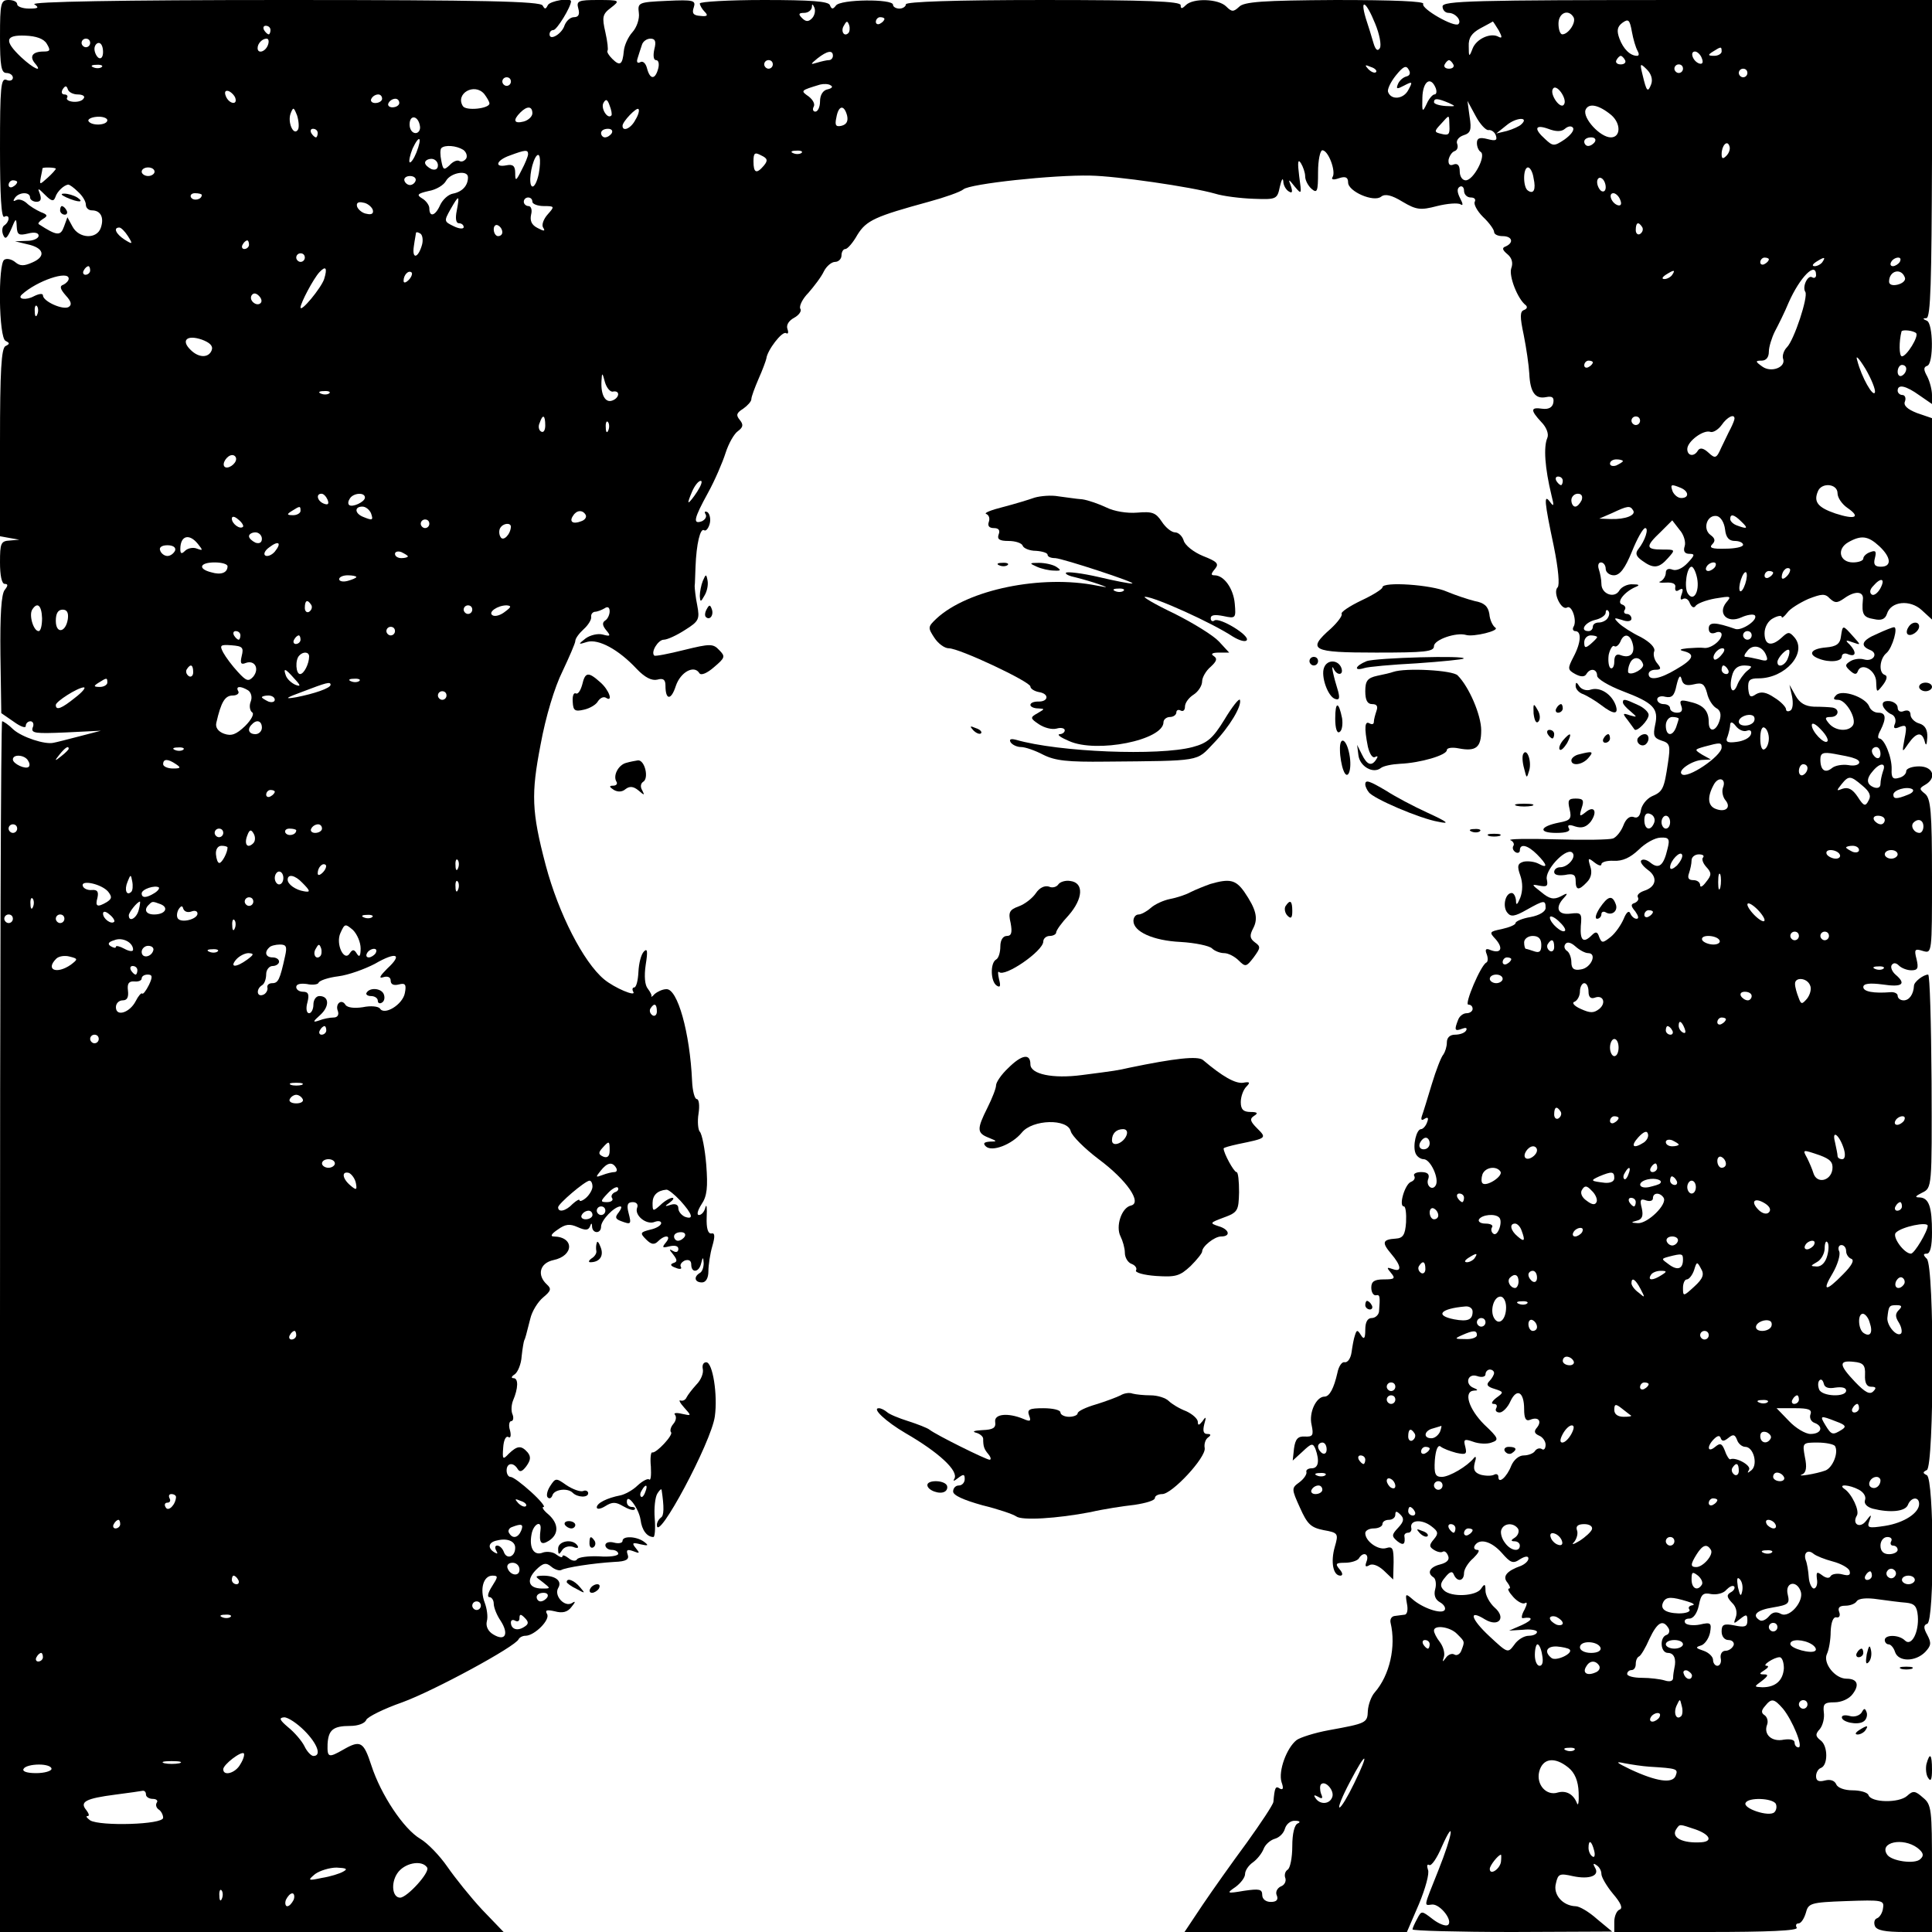 <?xml version="1.0" standalone="no"?>
<!DOCTYPE svg PUBLIC "-//W3C//DTD SVG 20010904//EN"
 "http://www.w3.org/TR/2001/REC-SVG-20010904/DTD/svg10.dtd">
<svg version="1.0" xmlns="http://www.w3.org/2000/svg"
 width="450pt" height="450pt" viewBox="0 0 450 450"
 preserveAspectRatio="xMidYMid meet">
<g transform="translate(0,450) scale(0.1,-0.1)"
fill="#000000" stroke="none">
<path d="M0 4415 c0 -69 3 -85 15 -85 8 0 15 -5 15 -11 0 -6 -7 -9 -15 -5 -13
5 -15 -17 -15 -160 0 -108 3 -163 10 -159 5 3 10 2 10 -4 0 -5 -4 -12 -10 -16
-5 -3 -6 -13 -3 -21 5 -13 9 -10 19 12 11 27 12 27 13 6 1 -19 5 -21 26 -16
15 4 25 2 25 -5 0 -6 -12 -12 -27 -12 l-28 -1 29 -7 c38 -8 44 -28 12 -42 -20
-9 -29 -9 -40 0 -8 7 -20 10 -26 6 -15 -9 -13 -182 3 -189 10 -5 10 -7 0 -12
-10 -4 -13 -59 -13 -224 l0 -219 22 -4 23 -4 -22 -2 c-21 -1 -23 -6 -23 -51 0
-30 4 -50 11 -50 8 0 8 -4 0 -14 -8 -10 -11 -58 -10 -151 l2 -136 29 -20 c15
-11 28 -16 28 -10 0 6 5 11 11 11 6 0 9 -7 5 -15 -4 -13 7 -14 77 -11 l82 4
-50 -13 c-27 -7 -54 -14 -60 -15 -20 -5 -74 13 -94 31 -11 11 -23 19 -26 19
-3 0 -5 -634 -5 -1410 l0 -1410 586 0 587 0 -50 52 c-27 29 -63 74 -81 100
-18 26 -46 55 -63 65 -39 23 -92 103 -114 171 -18 55 -25 60 -65 37 -35 -20
-38 -19 -37 13 2 33 13 42 53 42 18 0 34 6 37 14 3 7 41 26 84 41 74 27 264
130 271 147 2 4 9 8 16 8 21 0 59 38 50 51 -5 9 0 10 18 6 18 -5 30 -2 39 10
10 12 10 15 1 9 -17 -10 -42 17 -32 35 10 16 -5 29 -35 29 -20 -1 -20 -1 -1
-15 19 -15 19 -15 -1 -15 -32 0 -38 19 -15 43 17 17 24 18 36 8 8 -7 19 -10
23 -8 10 6 74 16 124 19 28 1 35 6 31 17 -4 11 -1 13 13 8 15 -6 16 -5 6 7
-10 12 -8 14 11 9 18 -4 20 -3 8 6 -18 13 -50 14 -50 2 0 -5 -9 -7 -20 -4 -11
3 -20 0 -20 -6 0 -6 7 -11 15 -11 8 0 15 -4 15 -9 0 -5 -20 -8 -45 -6 -25 1
-48 -2 -51 -7 -3 -5 -12 -4 -20 3 -8 6 -14 8 -14 4 0 -4 -6 -2 -14 4 -7 6 -21
8 -31 5 -21 -9 -33 10 -27 42 4 24 24 35 21 11 -4 -31 1 -37 19 -26 24 15 24
40 -1 62 -11 9 -16 17 -11 17 5 0 -8 16 -29 35 -21 19 -42 35 -48 35 -5 0 -9
7 -9 15 0 18 16 20 26 3 5 -8 11 -5 20 7 10 14 11 22 3 32 -15 17 -24 16 -44
-3 -14 -15 -15 -13 -13 14 1 17 6 28 12 25 5 -4 7 3 4 15 -4 12 -2 22 3 22 4
0 6 7 3 15 -4 8 -3 23 1 33 12 28 13 52 1 52 -6 0 -5 4 3 9 7 5 15 24 16 42 2
19 5 35 6 37 2 3 5 14 14 50 4 18 18 40 30 50 18 15 20 20 9 30 -24 22 -17 50
15 57 48 10 49 54 1 55 -9 0 -6 6 9 16 18 13 28 14 46 6 18 -8 25 -8 29 1 3 9
5 9 5 0 1 -17 21 -17 21 0 0 15 31 47 45 47 4 0 2 -6 -4 -14 -9 -11 -8 -15 5
-20 24 -9 25 -8 18 19 -5 19 -2 25 10 25 9 0 13 -6 10 -13 -7 -18 22 -41 41
-33 8 3 15 2 15 -3 0 -5 -11 -12 -25 -15 -24 -6 -25 -8 -10 -23 12 -12 19 -13
28 -4 16 16 32 14 18 -3 -10 -12 -8 -13 8 -9 13 3 21 1 21 -6 0 -7 -5 -9 -12
-5 -10 6 -10 4 0 -8 10 -13 10 -17 0 -20 -8 -3 -6 -7 6 -11 9 -4 15 -3 12 2
-3 5 1 11 9 15 9 3 15 0 15 -9 0 -21 18 -19 23 2 4 16 5 16 6 1 0 -9 -3 -20
-9 -23 -15 -9 -12 -22 5 -22 9 0 15 10 15 26 0 14 4 41 9 58 7 24 6 32 -2 30
-8 -1 -12 12 -11 38 1 22 0 32 -3 23 -2 -10 -9 -18 -15 -18 -6 0 -3 11 6 25
13 19 15 40 11 92 -3 37 -10 72 -15 77 -4 4 -6 24 -3 42 3 19 1 34 -4 34 -5 0
-10 19 -11 42 -5 113 -34 216 -60 214 -9 0 -21 -6 -27 -11 -5 -6 -9 -8 -8 -6
2 2 -2 10 -8 18 -7 8 -9 29 -5 56 5 31 4 39 -4 31 -7 -7 -12 -28 -13 -48 -1
-20 -5 -36 -10 -36 -4 0 -5 -5 -2 -10 8 -13 -44 9 -68 29 -48 40 -106 153
-136 266 -33 125 -34 166 -12 280 12 66 33 135 51 171 16 34 30 66 30 71 0 6
9 18 20 28 10 9 18 22 17 28 -1 6 3 11 8 12 6 0 16 4 23 8 7 5 12 3 12 -7 0
-8 -5 -18 -10 -21 -8 -5 -7 -12 2 -23 11 -13 10 -15 -8 -10 -11 3 -29 -1 -40
-9 -18 -14 -18 -15 4 -8 26 7 72 -17 115 -63 19 -20 35 -28 48 -25 14 4 19 0
19 -14 0 -34 13 -35 24 -1 11 33 43 50 55 30 4 -6 18 0 34 14 26 22 27 25 12
40 -14 15 -21 15 -82 0 -36 -9 -67 -15 -69 -13 -9 8 9 37 22 37 8 0 30 10 50
23 32 20 34 25 28 57 -4 19 -6 40 -6 45 1 6 1 26 2 45 2 53 11 91 20 85 4 -3
10 4 13 15 3 11 0 23 -5 27 -6 3 -8 1 -5 -4 4 -6 0 -13 -8 -17 -22 -8 -19 6
14 66 16 29 34 71 41 93 7 22 20 45 29 51 12 9 13 15 4 26 -9 11 -8 16 8 26
10 7 19 17 19 22 0 6 8 27 17 48 9 20 17 42 18 47 2 19 37 65 46 59 5 -3 6 2
3 10 -3 9 3 19 16 26 11 6 18 16 14 21 -3 6 5 23 19 37 13 15 30 37 36 50 6
12 18 22 26 22 8 0 15 7 15 15 0 8 4 15 9 15 5 0 18 15 28 33 21 34 42 43 166
77 37 10 74 23 81 29 15 13 210 34 296 32 60 -1 234 -26 290 -42 19 -6 60 -11
90 -12 53 -2 55 -1 61 28 4 17 7 22 8 13 0 -9 6 -20 13 -24 8 -5 9 -1 5 12 -7
18 -6 18 9 -1 16 -19 16 -18 10 25 -4 32 -3 41 4 30 5 -8 10 -22 10 -31 0 -9
7 -22 15 -29 13 -11 15 -6 15 39 0 28 5 51 10 51 14 0 32 -49 24 -62 -4 -6 1
-8 15 -3 15 5 21 2 21 -10 0 -21 60 -47 77 -33 9 7 24 4 50 -12 32 -19 42 -20
80 -10 24 6 49 8 55 4 6 -4 6 1 -1 14 -7 14 -8 23 -1 27 5 3 10 -1 10 -9 0 -9
7 -16 16 -16 8 0 12 -4 9 -10 -3 -5 5 -21 19 -35 15 -14 26 -30 26 -35 0 -6 9
-10 20 -10 22 0 27 -15 7 -24 -9 -3 -8 -8 4 -18 10 -8 14 -20 9 -33 -6 -18 15
-72 34 -86 4 -4 3 -8 -4 -11 -10 -3 -10 -16 -1 -58 6 -30 12 -71 13 -90 2 -44
14 -60 39 -55 15 3 19 -1 17 -13 -2 -11 -11 -16 -26 -14 -27 4 -28 -3 -2 -31
12 -12 18 -28 14 -37 -9 -21 -6 -69 10 -135 6 -23 5 -26 -3 -15 -16 22 -14 2
8 -102 11 -54 14 -91 9 -96 -12 -12 9 -55 22 -47 11 7 24 -31 15 -45 -3 -5 -1
-10 4 -10 15 0 14 -26 -4 -60 -14 -27 -14 -30 4 -40 13 -7 22 -7 26 0 9 15 25
12 25 -4 0 -7 26 -23 60 -36 71 -27 84 -40 75 -79 -5 -24 -3 -30 15 -36 20 -6
21 -12 15 -52 -9 -61 -12 -67 -38 -78 -12 -6 -23 -20 -25 -32 -2 -14 -8 -20
-17 -16 -9 3 -18 -4 -24 -20 -5 -13 -16 -27 -24 -30 -8 -3 -68 -4 -133 -2 -66
2 -113 1 -106 -2 6 -2 10 -9 7 -13 -3 -5 -1 -11 5 -15 5 -3 10 -1 10 4 0 17
18 13 40 -9 24 -24 26 -34 4 -22 -9 5 -25 7 -35 5 -14 -4 -16 -10 -8 -32 6
-17 6 -36 0 -52 -7 -17 -10 -19 -10 -6 -1 9 -5 17 -10 17 -15 0 -22 -32 -10
-46 8 -10 17 -9 45 7 41 23 44 23 44 4 0 -8 -14 -17 -35 -21 -19 -3 -35 -10
-35 -14 0 -4 -14 -10 -32 -14 -29 -6 -30 -7 -14 -24 18 -21 12 -34 -12 -25
-11 5 -14 2 -9 -10 3 -8 3 -17 -1 -19 -13 -6 -52 -98 -42 -98 6 0 10 -4 10
-10 0 -5 -6 -10 -14 -10 -8 0 -17 -7 -20 -16 -9 -23 -8 -27 10 -20 8 3 12 2 9
-4 -3 -6 -15 -10 -26 -10 -12 0 -19 -7 -19 -18 0 -10 -4 -22 -8 -28 -5 -5 -17
-36 -27 -69 -10 -33 -20 -66 -23 -74 -3 -9 -1 -12 6 -7 8 5 10 2 6 -8 -3 -9
-10 -16 -14 -16 -11 0 -20 -39 -13 -56 3 -8 12 -14 19 -14 16 0 37 -46 28 -61
-8 -14 -24 0 -17 16 3 10 -2 15 -17 15 -11 0 -19 -4 -16 -9 3 -5 0 -11 -8 -14
-14 -6 -29 -57 -16 -57 4 0 6 -17 5 -37 -2 -29 -7 -37 -24 -38 -31 -2 -33 -9
-11 -35 24 -28 26 -44 4 -36 -14 5 -15 4 -4 -9 11 -13 8 -15 -17 -15 -22 0
-29 -5 -29 -19 0 -11 5 -19 11 -18 9 2 10 -2 7 -38 -1 -8 -9 -15 -17 -15 -10
0 -15 -10 -15 -27 0 -21 -3 -24 -10 -13 -8 13 -10 13 -14 0 -3 -8 -6 -26 -8
-40 -2 -14 -9 -24 -16 -23 -6 2 -14 -9 -17 -25 -8 -35 -18 -55 -30 -55 -19 0
-37 -37 -30 -66 5 -24 3 -28 -16 -27 -16 1 -22 -6 -25 -28 l-3 -28 23 21 c21
20 24 20 30 6 10 -28 7 -45 -9 -45 -8 0 -14 -4 -12 -9 1 -5 -6 -16 -17 -24
-18 -13 -18 -15 2 -59 17 -38 25 -46 55 -52 34 -6 35 -8 26 -39 -10 -35 -4
-67 13 -67 6 0 6 6 -2 15 -11 13 -8 15 13 15 14 0 29 5 32 10 10 17 25 11 18
-7 -4 -11 -3 -14 6 -9 7 5 21 0 34 -12 l22 -21 1 40 c0 33 -2 38 -18 33 -18
-5 -48 16 -48 35 0 6 9 11 20 11 11 0 20 5 20 10 0 6 7 10 15 10 8 0 15 5 15
12 0 9 3 9 12 0 9 -9 8 -16 -5 -30 -16 -17 -16 -20 -2 -32 14 -11 19 -7 16 13
0 4 4 7 9 7 5 0 9 5 7 12 -3 18 25 20 47 3 16 -12 17 -17 6 -30 -12 -14 -11
-18 0 -25 8 -5 17 -7 21 -4 4 2 9 -2 12 -10 4 -9 -3 -16 -19 -20 -24 -6 -31
-20 -15 -30 5 -3 7 -16 4 -27 -4 -14 0 -25 11 -31 9 -5 14 -13 11 -18 -7 -11
-53 5 -76 26 -15 13 -16 12 -12 -11 3 -14 1 -26 -6 -26 -6 -1 -17 -2 -23 -3
-7 -1 -11 -8 -9 -16 13 -55 -2 -122 -37 -162 -8 -9 -15 -28 -16 -43 -1 -28 -3
-29 -91 -45 -33 -6 -67 -17 -75 -23 -23 -18 -43 -72 -35 -98 5 -14 4 -19 -4
-15 -10 7 -12 3 -15 -31 -1 -7 -29 -49 -62 -95 -34 -46 -80 -111 -103 -145
l-42 -63 259 0 259 0 28 65 c15 36 25 72 21 80 -3 9 -2 14 3 11 5 -3 18 16 29
42 32 72 26 30 -8 -55 -35 -88 -34 -81 -14 -79 19 1 50 -39 36 -48 -5 -3 -21
3 -35 14 -26 20 -26 20 -36 1 -6 -11 -11 -22 -11 -25 0 -3 105 -6 233 -6 l232
1 -35 29 c-19 17 -41 30 -50 30 -30 1 -53 27 -46 53 5 23 9 24 40 17 38 -8 63
1 51 20 -5 9 -4 11 3 6 7 -4 12 -13 12 -21 0 -7 12 -28 27 -46 18 -21 24 -34
15 -37 -6 -2 -12 -15 -12 -28 l0 -24 216 0 c141 0 213 3 209 10 -3 5 -2 10 4
10 6 0 13 11 17 24 6 23 10 25 94 28 84 3 89 2 86 -16 -1 -11 -8 -22 -14 -24
-6 -2 -8 -10 -5 -18 4 -10 23 -14 69 -14 l64 0 0 148 c0 137 -1 149 -21 165
-18 16 -23 17 -37 4 -19 -17 -84 -16 -90 2 -2 6 -19 11 -37 11 -19 0 -35 6
-38 14 -4 9 -14 12 -26 9 -15 -4 -21 -1 -21 10 0 8 5 17 11 19 17 6 17 51 0
64 -13 10 -13 15 -2 27 7 9 11 26 9 39 -2 19 1 23 25 23 16 0 34 8 42 19 17
22 11 36 -14 36 -27 0 -55 36 -46 57 5 10 9 34 9 53 1 22 6 34 13 33 7 -2 10
4 7 12 -4 10 0 15 14 15 12 0 24 5 27 11 5 6 23 8 49 4 22 -3 52 -7 66 -8 19
-2 25 -8 27 -31 3 -38 -15 -72 -30 -57 -14 14 -47 14 -47 1 0 -5 4 -10 9 -10
5 0 12 -8 15 -18 8 -23 47 -23 70 0 14 15 15 21 5 40 -9 16 -9 23 0 26 17 6
16 338 -1 346 -10 5 -10 7 0 12 17 8 18 474 0 492 -9 9 -9 12 0 12 8 0 12 18
12 49 0 60 -7 81 -29 82 -12 0 -10 3 6 11 23 11 23 12 22 259 -1 137 -4 249
-8 249 -11 0 -33 -17 -33 -26 -1 -20 -11 -34 -24 -34 -8 0 -14 5 -14 11 0 5
-8 9 -17 8 -38 -3 -63 1 -63 12 0 8 14 10 45 6 46 -7 56 1 30 23 -8 7 -12 17
-9 22 4 6 10 6 17 -1 6 -6 19 -11 29 -11 15 0 17 5 12 26 -6 23 -4 25 15 19
21 -6 21 -6 21 173 0 151 -3 182 -16 193 -14 11 -14 13 0 21 28 16 19 43 -14
43 -16 0 -30 -5 -30 -11 0 -7 -8 -14 -18 -16 -13 -4 -17 1 -16 20 1 28 -17 72
-29 72 -4 0 -3 9 3 19 14 28 13 41 -5 41 -9 0 -18 6 -21 14 -8 22 -63 41 -77
27 -8 -8 -7 -11 4 -11 19 0 44 -44 35 -59 -10 -16 -41 -14 -56 4 -10 12 -10
15 4 15 19 0 22 19 4 22 -7 1 -26 2 -43 2 -20 1 -33 8 -43 26 l-14 25 6 -27
c3 -15 2 -30 -4 -33 -5 -3 -10 -2 -10 3 0 5 -12 18 -27 27 -19 13 -31 15 -43
8 -13 -9 -16 -6 -18 13 -1 20 3 24 24 24 62 0 114 59 84 95 -12 14 -15 14 -30
0 -24 -22 -40 -18 -40 10 0 14 8 29 20 35 11 6 20 7 20 3 0 -4 6 1 13 10 6 9
29 23 49 32 31 12 39 13 50 1 12 -11 17 -11 33 0 26 19 47 17 44 -3 -3 -34 1
-41 26 -45 17 -4 26 0 30 12 9 30 54 34 81 9 l24 -22 0 234 0 235 -35 12 c-23
9 -32 18 -28 27 3 8 0 15 -6 15 -6 0 -11 5 -11 10 0 16 19 12 51 -11 l29 -20
0 21 c0 12 -5 31 -11 43 -9 16 -9 22 0 25 15 5 14 99 -1 105 -10 4 -10 6 -1 6
10 1 12 87 13 371 l0 370 -570 0 c-500 0 -570 -2 -570 -15 0 -8 6 -15 14 -15
16 0 31 -18 23 -26 -9 -9 -88 36 -82 47 4 6 -68 9 -204 9 -169 -1 -214 -4
-225 -16 -13 -12 -17 -12 -30 1 -18 18 -77 20 -94 3 -9 -9 -12 -9 -12 0 0 9
-78 12 -320 12 -207 0 -320 -4 -320 -10 0 -5 -7 -10 -15 -10 -8 0 -15 4 -15 9
0 14 -123 13 -133 -2 -7 -9 -10 -9 -14 1 -3 9 -44 12 -154 12 -82 0 -149 -4
-149 -8 0 -4 5 -13 11 -19 9 -9 7 -12 -10 -10 -16 1 -20 6 -15 20 5 16 0 18
-63 15 -66 -3 -68 -4 -65 -28 2 -14 -5 -34 -15 -45 -10 -11 -19 -31 -20 -44
-3 -32 -9 -36 -27 -18 -8 8 -13 16 -11 19 2 2 0 21 -5 43 -8 35 -7 42 13 57
22 17 21 18 -30 18 -46 0 -51 -2 -46 -20 4 -14 0 -20 -10 -20 -9 0 -18 -9 -22
-19 -6 -20 -35 -37 -35 -21 0 6 4 10 9 10 8 0 41 54 41 67 0 9 -49 1 -54 -9
-5 -10 -7 -10 -12 -1 -4 10 -138 13 -602 13 -385 0 -592 -4 -582 -10 12 -8 9
-10 -12 -10 -16 0 -28 5 -28 10 0 6 -9 10 -20 10 -18 0 -20 -7 -20 -85z m1891
42 c-8 -8 -14 -8 -23 1 -9 9 -8 12 5 12 9 0 17 6 18 13 0 9 2 8 6 -1 3 -8 0
-19 -6 -25z m1312 -12 c10 -24 15 -50 11 -57 -5 -8 -10 -5 -15 12 -4 14 -12
40 -18 58 -14 48 1 39 22 -13z m462 15 c7 -12 -12 -40 -26 -40 -5 0 -9 11 -9
25 0 25 23 35 35 15z m-1605 -4 c0 -3 -4 -8 -10 -11 -5 -3 -10 -1 -10 4 0 6 5
11 10 11 6 0 10 -2 10 -4z m1754 -74 c4 -7 4 -12 -1 -12 -16 0 -32 16 -41 40
-7 19 -5 28 7 37 14 10 17 7 22 -21 3 -17 9 -37 13 -44z m-1838 41 c-10 -10
-19 5 -10 18 6 11 8 11 12 0 2 -7 1 -15 -2 -18z m1515 6 c8 -15 8 -19 0 -15
-18 11 -52 -4 -61 -27 -8 -21 -9 -20 -9 5 -1 20 7 31 27 42 15 8 28 15 29 16
1 0 7 -10 14 -21z m-2861 1 c0 -5 -2 -10 -4 -10 -3 0 -8 5 -11 10 -3 6 -1 10
4 10 6 0 11 -4 11 -10z m-521 -32 c9 -15 8 -18 -7 -18 -26 0 -34 -11 -21 -27
20 -23 -2 -14 -32 14 -40 38 -37 52 10 50 25 -1 43 -7 50 -19z m101 2 c0 -5
-4 -10 -10 -10 -5 0 -10 5 -10 10 0 6 5 10 10 10 6 0 10 -4 10 -10z m414 -5
c-6 -16 -24 -21 -24 -7 0 11 11 22 21 22 5 0 6 -7 3 -15z m900 -10 c-3 -14 -2
-25 4 -25 6 0 8 -9 5 -20 -7 -26 -19 -26 -26 1 -3 12 -10 18 -16 14 -6 -3 -9
0 -6 9 3 9 7 23 10 31 2 8 11 15 20 15 11 0 14 -6 9 -25z m-1284 -6 c0 -11 -4
-17 -10 -14 -5 3 -10 13 -10 21 0 8 5 14 10 14 6 0 10 -9 10 -21z m3770 1 c0
-5 -8 -10 -17 -10 -15 0 -16 2 -3 10 19 12 20 12 20 0z m-2070 -10 c0 -5 -4
-10 -9 -10 -5 0 -18 -3 -28 -6 -16 -5 -16 -4 1 10 23 18 36 20 36 6z m2024 -6
c4 -10 1 -14 -6 -12 -15 5 -23 28 -10 28 5 0 13 -7 16 -16z m-179 -4 c3 -5 -1
-10 -10 -10 -9 0 -13 5 -10 10 3 6 8 10 10 10 2 0 7 -4 10 -10z m-1985 -10 c0
-5 -4 -10 -10 -10 -5 0 -10 5 -10 10 0 6 5 10 10 10 6 0 10 -4 10 -10z m1585
0 c3 -5 -1 -10 -10 -10 -9 0 -13 5 -10 10 3 6 8 10 10 10 2 0 7 -4 10 -10z
m-3148 -6 c-3 -3 -12 -4 -19 -1 -8 3 -5 6 6 6 11 1 17 -2 13 -5z m2968 -12
c-3 -3 -11 0 -18 7 -9 10 -8 11 6 5 10 -3 15 -9 12 -12z m71 -10 c-8 -2 -17
-10 -20 -18 -5 -12 -2 -12 15 -3 19 10 20 9 9 -11 -11 -21 -40 -24 -47 -4 -2
6 6 23 18 38 17 21 24 25 30 14 5 -8 3 -14 -5 -16z m570 -18 c-8 -21 -11 -17
-20 21 -7 28 -6 29 10 13 10 -10 14 -23 10 -34z m74 36 c0 -5 -4 -10 -10 -10
-5 0 -10 5 -10 10 0 6 5 10 10 10 6 0 10 -4 10 -10z m150 -10 c0 -5 -4 -10
-10 -10 -5 0 -10 5 -10 10 0 6 5 10 10 10 6 0 10 -4 10 -10z m-2880 -20 c0 -5
-4 -10 -10 -10 -5 0 -10 5 -10 10 0 6 5 10 10 10 6 0 10 -4 10 -10z m738 -18
c-11 -2 -18 -13 -18 -28 0 -13 -5 -24 -11 -24 -5 0 -7 5 -4 11 4 6 -1 16 -11
24 -20 14 -20 14 26 28 8 2 20 2 25 -2 6 -3 2 -7 -7 -9z m1416 3 c3 -8 2 -15
-3 -15 -4 0 -13 -10 -18 -22 -10 -21 -11 -19 -10 15 1 37 19 51 31 22z m-3163
-15 c11 0 18 -4 14 -9 -3 -6 -14 -9 -25 -8 -10 1 -16 5 -14 9 3 4 0 8 -6 8 -6
0 -8 5 -4 12 6 9 9 9 12 0 2 -7 13 -12 23 -12z m959 -21 c0 -12 -55 -18 -62
-6 -18 29 27 55 50 28 6 -8 12 -18 12 -22z m2503 -2 c-3 -6 -11 -3 -19 8 -7
10 -11 22 -7 28 3 6 11 3 19 -8 7 -10 11 -22 7 -28z m-3095 15 c6 -18 -15 -14
-22 4 -4 10 -1 14 6 12 6 -2 14 -10 16 -16z m342 -2 c0 -5 -7 -10 -16 -10 -8
0 -12 5 -9 10 3 6 10 10 16 10 5 0 9 -4 9 -10z m40 -10 c0 -5 -7 -10 -16 -10
-8 0 -12 5 -9 10 3 6 10 10 16 10 5 0 9 -4 9 -10z m494 -29 c-9 -10 -26 18
-18 30 5 9 9 8 14 -7 4 -10 6 -21 4 -23z m1951 29 c17 -8 16 -8 -7 -7 -16 1
-28 5 -28 9 0 10 9 9 35 -2z m92 -63 c6 1 14 -4 17 -12 4 -12 0 -14 -19 -9
-19 5 -25 2 -25 -9 0 -9 4 -18 9 -21 13 -9 -17 -66 -35 -66 -8 0 -14 9 -14 21
0 14 -5 19 -14 16 -9 -4 -13 0 -12 11 2 9 8 18 14 20 6 2 9 9 6 17 -3 7 3 16
15 20 16 5 19 12 14 43 l-5 37 19 -35 c10 -19 24 -34 30 -33z m286 35 c23 -20
22 -52 -1 -52 -25 0 -66 45 -59 64 7 17 31 12 60 -12z m-3059 -34 c-10 -16
-25 17 -17 38 6 15 7 15 15 -5 4 -13 5 -28 2 -33z m546 38 c0 -7 -9 -16 -20
-19 -23 -6 -26 3 -8 21 16 16 28 15 28 -2z m240 -15 c-10 -20 -30 -29 -30 -14
0 10 33 44 37 39 3 -2 0 -14 -7 -25z m493 10 c3 -13 -1 -21 -13 -24 -13 -3
-16 1 -12 19 5 29 18 31 25 5z m-1723 -11 c0 -12 -37 -14 -44 -2 -2 4 6 9 20
10 13 1 24 -3 24 -8z m728 -13 c2 -9 -3 -17 -10 -17 -8 0 -14 9 -14 20 0 24
20 21 24 -3z m2398 -1 c1 -19 -2 -22 -18 -18 -18 4 -18 6 -2 23 21 23 19 24
20 -5z m167 4 c-4 -4 -19 -11 -33 -15 l-25 -6 25 20 c22 18 53 19 33 1z m102
-10 c8 7 16 7 19 2 3 -6 -6 -17 -20 -27 -24 -16 -27 -16 -45 1 -27 24 -24 35
7 24 18 -7 31 -7 39 0z m-2905 -10 c0 -5 -2 -10 -4 -10 -3 0 -8 5 -11 10 -3 6
-1 10 4 10 6 0 11 -4 11 -10z m685 0 c-3 -5 -10 -10 -16 -10 -5 0 -9 5 -9 10
0 6 7 10 16 10 8 0 12 -4 9 -10z m-455 -45 c-6 -15 -13 -25 -16 -23 -2 3 1 17
7 32 16 34 23 27 9 -9z m2745 25 c-3 -5 -10 -10 -16 -10 -5 0 -9 5 -9 10 0 6
7 10 16 10 8 0 12 -4 9 -10z m306 -33 c-8 -8 -11 -7 -11 4 0 20 13 34 18 19 3
-7 -1 -17 -7 -23z m-2942 14 c7 -5 10 -14 7 -20 -4 -6 -11 -9 -16 -6 -5 3 -15
-1 -23 -10 -13 -12 -15 -11 -19 10 -3 14 -3 27 0 30 8 8 35 6 51 -4z m151 -10
c0 -5 -7 -22 -15 -37 -13 -26 -15 -27 -15 -7 0 16 -5 21 -20 18 -30 -6 -24 12
8 23 35 13 42 14 42 3z m549 -27 c-17 -20 -24 -17 -24 10 0 20 3 22 18 14 15
-7 16 -12 6 -24z m88 30 c-3 -3 -12 -4 -19 -1 -8 3 -5 6 6 6 11 1 17 -2 13 -5z
m-612 -48 c-4 -20 -11 -33 -16 -30 -8 5 -3 47 8 67 10 17 14 -3 8 -37z m-235
19 c0 -9 -6 -12 -15 -9 -8 4 -15 10 -15 15 0 5 7 9 15 9 8 0 15 -7 15 -15z
m-890 -8 c0 -2 -9 -12 -19 -21 -19 -17 -19 -17 -16 1 2 10 4 19 4 21 1 3 31 2
31 -1z m230 -7 c0 -5 -7 -10 -15 -10 -8 0 -15 5 -15 10 0 6 7 10 15 10 8 0 15
-4 15 -10z m3212 -15 c6 -27 0 -38 -13 -29 -12 7 -12 54 0 54 5 0 11 -11 13
-25z m-2482 2 c0 -20 -14 -34 -35 -38 -11 -2 -24 -14 -30 -27 -11 -25 -25 -29
-25 -7 0 7 -8 18 -17 23 -13 8 -11 11 15 17 18 3 36 14 41 24 11 19 51 26 51
8z m-122 -8 c-2 -6 -8 -10 -13 -10 -5 0 -11 4 -13 10 -2 6 4 11 13 11 9 0 15
-5 13 -11z m2772 -15 c0 -8 -4 -12 -10 -9 -5 3 -10 13 -10 21 0 8 5 12 10 9 6
-3 10 -13 10 -21z m-3700 12 c0 -3 -4 -8 -10 -11 -5 -3 -10 -1 -10 4 0 6 5 11
10 11 6 0 10 -2 10 -4z m142 -23 c10 -9 18 -22 18 -30 0 -7 6 -13 14 -13 20 0
29 -16 21 -40 -9 -28 -51 -26 -66 2 l-12 22 -8 -22 c-8 -22 -16 -22 -59 6 -2
2 2 7 10 12 12 7 11 10 -5 16 -11 5 -26 14 -33 21 -8 7 -18 10 -24 7 -7 -4 -8
-2 -4 4 9 15 36 16 36 2 0 -5 7 -10 15 -10 10 0 12 6 8 18 -6 15 -5 15 12 -2
15 -15 20 -16 24 -5 4 13 20 28 30 29 3 0 13 -7 23 -17z m288 -7 c0 -11 -19
-15 -25 -6 -3 5 1 10 9 10 9 0 16 -2 16 -4z m3304 -12 c4 -10 1 -14 -6 -12
-15 5 -23 28 -10 28 5 0 13 -7 16 -16z m-2710 -24 c-4 -19 -2 -30 5 -30 6 0
11 -4 11 -9 0 -5 -11 -4 -23 2 -23 11 -23 12 -8 39 20 35 22 35 15 -2z m176
20 c0 -5 12 -10 27 -10 25 0 25 -1 9 -19 -10 -11 -15 -25 -11 -31 6 -9 2 -9
-13 -1 -14 7 -18 17 -15 31 3 11 0 20 -6 20 -6 0 -11 5 -11 10 0 6 5 10 10 10
6 0 10 -4 10 -10z m-372 -18 c3 -9 -2 -13 -14 -10 -9 1 -19 9 -22 16 -3 9 2
13 14 10 9 -1 19 -9 22 -16z m302 -53 c0 -5 -4 -9 -10 -9 -5 0 -10 7 -10 16 0
8 5 12 10 9 6 -3 10 -10 10 -16z m2655 12 c3 -5 1 -12 -5 -16 -5 -3 -10 1 -10
9 0 18 6 21 15 7z m-3527 -21 c12 -19 11 -20 -8 -8 -20 13 -27 28 -12 28 4 0
13 -9 20 -20z m685 -20 c-9 -32 -24 -35 -19 -3 2 15 5 29 5 31 1 2 5 1 10 -2
5 -3 7 -15 4 -26z m-403 0 c0 -5 -5 -10 -11 -10 -5 0 -7 5 -4 10 3 6 8 10 11
10 2 0 4 -4 4 -10z m130 -30 c0 -5 -4 -10 -10 -10 -5 0 -10 5 -10 10 0 6 5 10
10 10 6 0 10 -4 10 -10z m3410 -4 c0 -3 -4 -8 -10 -11 -5 -3 -10 -1 -10 4 0 6
5 11 10 11 6 0 10 -2 10 -4z m125 -6 c-3 -5 -12 -10 -18 -10 -7 0 -6 4 3 10
19 12 23 12 15 0z m180 0 c-3 -5 -11 -10 -16 -10 -6 0 -7 5 -4 10 3 6 11 10
16 10 6 0 7 -4 4 -10z m-4215 -20 c0 -5 -5 -10 -11 -10 -5 0 -7 5 -4 10 3 6 8
10 11 10 2 0 4 -4 4 -10z m545 -20 c-7 -21 -55 -79 -55 -66 0 10 30 67 44 82
15 16 19 10 11 -16z m197 -2 c-7 -7 -12 -8 -12 -2 0 14 12 26 19 19 2 -3 -1
-11 -7 -17z m2943 12 c-3 -5 -12 -10 -18 -10 -7 0 -6 4 3 10 19 12 23 12 15 0z
m335 -1 c0 -5 -4 -8 -9 -5 -10 7 -24 -22 -16 -34 7 -11 -26 -112 -43 -129 -7
-7 -11 -19 -9 -26 8 -20 -27 -34 -48 -19 -17 12 -17 14 -2 14 11 0 17 8 17 21
0 11 7 33 14 47 8 15 23 45 32 67 26 59 64 98 64 64z m207 -6 c2 -6 -5 -13
-17 -16 -12 -3 -20 0 -20 7 0 26 29 33 37 9z m-4277 -2 c0 -5 -6 -11 -12 -14
-10 -3 -8 -10 5 -25 13 -14 15 -22 7 -27 -13 -8 -60 13 -60 27 0 5 -9 4 -21
-2 -18 -10 -40 -7 -28 4 35 32 109 57 109 37z m447 -57 c-9 -9 -28 6 -21 18 4
6 10 6 17 -1 6 -6 8 -13 4 -17z m-520 -26 c-3 -8 -6 -5 -6 6 -1 11 2 17 5 13
3 -3 4 -12 1 -19z m4376 -44 c7 -7 -22 -54 -33 -54 -7 0 -7 35 -1 58 2 5 28 2
34 -4z m-3970 -40 c-7 -18 -30 -18 -49 1 -23 22 -9 36 26 24 19 -7 27 -15 23
-25z m3874 -98 c-4 -12 -31 35 -41 74 -5 15 3 7 19 -19 14 -24 24 -49 22 -55z
m-657 70 c0 -3 -4 -8 -10 -11 -5 -3 -10 -1 -10 4 0 6 5 11 10 11 6 0 10 -2 10
-4z m730 -15 c0 -6 -4 -13 -10 -16 -5 -3 -10 1 -10 9 0 9 5 16 10 16 6 0 10
-4 10 -9z m-3012 -53 c17 3 15 -15 -2 -21 -16 -6 -27 13 -25 46 1 20 2 20 8
-3 4 -14 13 -24 19 -22z m-661 -4 c-3 -3 -12 -4 -19 -1 -8 3 -5 6 6 6 11 1 17
-2 13 -5z m503 -75 c0 -11 -4 -18 -10 -14 -5 3 -7 12 -3 20 7 21 13 19 13 -6z
m2550 11 c0 -5 -4 -10 -10 -10 -5 0 -10 5 -10 10 0 6 5 10 10 10 6 0 10 -4 10
-10z m220 5 c0 -3 -4 -13 -9 -23 -5 -9 -14 -29 -22 -45 -11 -25 -14 -26 -30
-11 -11 10 -19 12 -24 5 -9 -16 -25 -13 -25 3 0 18 38 46 54 40 6 -2 18 5 26
16 13 19 30 27 30 15z m-2623 -27 c-3 -8 -6 -5 -6 6 -1 11 2 17 5 13 3 -3 4
-12 1 -19z m-867 -67 c0 -12 -20 -25 -27 -18 -7 7 6 27 18 27 5 0 9 -4 9 -9z
m3230 -5 c0 -2 -7 -6 -15 -10 -8 -3 -15 -1 -15 4 0 6 7 10 15 10 8 0 15 -2 15
-4z m-140 -46 c0 -5 -2 -10 -4 -10 -3 0 -8 5 -11 10 -3 6 -1 10 4 10 6 0 11
-4 11 -10z m-2016 -25 c-9 -14 -18 -25 -20 -25 -2 0 2 11 8 25 6 14 15 25 20
25 5 0 1 -11 -8 -25z m2290 9 c20 -8 21 -24 2 -24 -8 0 -16 7 -20 15 -6 17 -4
18 18 9z m366 -13 c0 -10 10 -25 23 -34 32 -22 18 -28 -28 -13 -41 14 -51 27
-41 51 8 22 46 19 46 -4z m-3517 -15 c4 -10 1 -13 -9 -9 -15 6 -19 23 -5 23 5
0 11 -7 14 -14z m87 5 c0 -10 -30 -24 -37 -17 -3 3 -2 9 2 15 8 13 35 15 35 2z
m2834 -6 c-4 -8 -10 -15 -15 -15 -5 0 -9 7 -9 15 0 8 7 15 15 15 9 0 12 -6 9
-15z m-2984 -25 c0 -5 -8 -10 -17 -10 -15 0 -16 2 -3 10 19 12 20 12 20 0z
m164 -5 c6 -17 4 -18 -18 -9 -20 8 -21 24 -2 24 8 0 16 -7 20 -15z m2940 6 c7
-11 -18 -21 -52 -20 l-27 1 30 13 c36 17 42 18 49 6z m-2440 -10 c3 -5 -1 -12
-10 -15 -20 -8 -29 -1 -19 13 8 13 22 14 29 2z m-798 -28 c-7 -7 -26 7 -26 19
0 6 6 6 15 -2 9 -7 13 -15 11 -17z m3452 -6 c2 -19 9 -27 23 -27 10 0 19 -4
19 -9 0 -5 -19 -9 -41 -9 -31 -1 -39 2 -31 10 8 8 7 14 -4 22 -19 14 -8 48 15
44 9 -2 17 -15 19 -31z m38 18 c17 -16 14 -18 -10 -9 -9 3 -16 10 -16 15 0 13
9 11 26 -6z m-3056 -5 c0 -5 -4 -10 -10 -10 -5 0 -10 5 -10 10 0 6 5 10 10 10
6 0 10 -4 10 -10z m2924 -52 c-4 -12 0 -18 11 -18 13 0 13 -3 -4 -21 -12 -13
-26 -19 -35 -16 -10 4 -16 1 -16 -7 0 -8 -6 -17 -12 -20 -7 -2 -2 -4 12 -3 16
1 24 -3 22 -11 -1 -8 2 -11 9 -6 9 5 10 2 6 -10 -4 -10 -3 -15 3 -11 6 3 13
-1 16 -10 4 -9 9 -12 13 -7 3 6 24 14 46 18 36 6 39 6 26 -9 -21 -26 2 -50 35
-35 13 6 27 8 31 5 10 -10 -30 -37 -45 -32 -46 16 -62 17 -62 1 0 -10 6 -13
15 -10 8 4 15 2 15 -4 0 -14 -26 -34 -42 -31 -7 1 -24 0 -38 -1 -18 -2 -20 -4
-7 -7 26 -7 21 -19 -19 -42 -38 -23 -64 -27 -64 -11 0 6 7 10 16 10 13 0 14 3
4 15 -7 8 -10 21 -7 28 3 8 -9 21 -31 33 -21 10 -44 25 -52 33 -12 12 -11 13
8 7 13 -5 22 -3 22 3 0 6 -5 11 -11 11 -5 0 -8 4 -5 9 4 5 1 11 -6 13 -14 5 6
30 32 41 10 4 8 6 -7 6 -12 1 -26 -6 -31 -14 -11 -20 -42 -9 -42 15 0 10 -3
25 -6 34 -3 9 -1 16 5 16 6 0 11 -7 11 -15 0 -8 9 -15 19 -15 14 0 26 16 42
55 12 30 26 55 31 55 9 0 0 -29 -16 -49 -8 -10 -5 -17 9 -27 26 -19 39 -18 60
6 18 20 17 20 -13 20 -39 0 -40 7 -4 41 l27 27 17 -22 c10 -11 15 -29 12 -38z
m-2734 45 c-1 -18 -18 -35 -24 -24 -4 6 -4 16 -1 21 7 12 25 13 25 3z m-580
-28 c0 -9 -6 -12 -15 -9 -8 4 -15 10 -15 15 0 5 7 9 15 9 8 0 15 -7 15 -15z
m-149 -12 c12 -15 12 -16 -2 -11 -9 4 -22 1 -28 -5 -8 -8 -11 -7 -11 4 0 32
21 37 41 12z m3916 -5 c28 -26 30 -48 4 -48 -14 0 -18 5 -14 20 4 16 2 19 -11
14 -9 -3 -16 -10 -16 -15 0 -5 -11 -9 -24 -9 -31 0 -39 31 -11 47 30 17 46 15
72 -9z m-3737 -13 c-7 -8 -17 -12 -22 -9 -5 3 -1 12 9 19 22 17 30 11 13 -10z
m-232 3 c-3 -7 -11 -13 -18 -13 -7 0 -15 6 -17 13 -3 7 4 12 17 12 13 0 20 -5
18 -12z m542 -14 c0 -2 -7 -4 -15 -4 -8 0 -15 4 -15 10 0 5 7 7 15 4 8 -4 15
-8 15 -10z m-420 -23 c0 -15 -15 -21 -38 -14 -32 8 -27 23 8 23 17 0 30 -4 30
-9z m3465 -1 c-3 -5 -11 -10 -16 -10 -6 0 -7 5 -4 10 3 6 11 10 16 10 6 0 7
-4 4 -10z m-42 -27 c6 -32 -9 -56 -22 -35 -9 15 -2 62 9 62 4 0 10 -12 13 -27z
m209 5 c-7 -7 -12 -8 -12 -2 0 6 3 14 7 17 3 4 9 5 12 2 2 -3 -1 -11 -7 -17z
m-97 -18 c-4 -12 -9 -19 -12 -17 -3 3 -2 15 2 27 4 12 9 19 12 17 3 -3 2 -15
-2 -27z m65 26 c0 -3 -4 -8 -10 -11 -5 -3 -10 -1 -10 4 0 6 5 11 10 11 6 0 10
-2 10 -4z m-3300 -10 c0 -2 -9 -6 -20 -9 -11 -3 -20 -1 -20 4 0 5 9 9 20 9 11
0 20 -2 20 -4z m3550 -26 c-6 -11 -15 -18 -20 -15 -6 4 -5 12 3 20 18 21 29
18 17 -5z m-3655 -39 c3 -5 1 -12 -5 -16 -5 -3 -10 1 -10 9 0 18 6 21 15 7z
m-627 -31 c0 -16 -3 -30 -8 -30 -12 0 -23 37 -15 50 12 19 22 10 23 -20z
m1002 20 c0 -5 -4 -10 -10 -10 -5 0 -10 5 -10 10 0 6 5 10 10 10 6 0 10 -4 10
-10z m76 -5 c-10 -8 -23 -12 -29 -8 -11 7 12 23 33 23 12 -1 11 -4 -4 -15z
m-1018 -17 c-5 -32 -28 -35 -28 -4 0 17 5 26 16 26 10 0 14 -7 12 -22z m3587
3 c-3 -6 -13 -11 -21 -11 -8 0 -14 -4 -14 -10 0 -5 -4 -10 -10 -10 -21 0 -9
20 15 26 14 3 25 11 25 17 0 6 3 8 6 4 3 -3 3 -10 -1 -16z m-2825 -31 c0 -5
-4 -10 -10 -10 -5 0 -10 5 -10 10 0 6 5 10 10 10 6 0 10 -4 10 -10z m-360 -10
c0 -5 -2 -10 -4 -10 -3 0 -8 5 -11 10 -3 6 -1 10 4 10 6 0 11 -4 11 -10z
m3520 0 c0 -5 -4 -10 -10 -10 -5 0 -10 5 -10 10 0 6 5 10 10 10 6 0 10 -4 10
-10z m-3380 -10 c0 -5 -5 -10 -11 -10 -5 0 -7 5 -4 10 3 6 8 10 11 10 2 0 4
-4 4 -10z m3020 6 c0 -2 -7 -9 -15 -16 -12 -10 -15 -10 -15 4 0 9 7 16 15 16
8 0 15 -2 15 -4z m83 -16 c6 -23 -7 -34 -28 -26 -10 4 -15 -1 -15 -15 0 -11
-4 -18 -9 -15 -4 3 -6 17 -4 31 3 13 9 23 13 20 4 -3 10 2 14 10 8 21 23 19
29 -5z m-3240 -28 c-4 -17 -2 -21 10 -16 20 7 32 -13 17 -32 -11 -12 -16 -11
-36 11 -13 14 -28 34 -34 45 -9 17 -7 19 19 17 26 -2 29 -5 24 -25z m3551 1
c5 -12 1 -14 -16 -9 -13 3 -27 6 -32 6 -5 0 -3 6 4 14 13 17 36 11 44 -11z
m-104 2 c-7 -9 -15 -13 -17 -11 -7 7 7 26 19 26 6 0 6 -6 -2 -15z m154 -9 c-6
-16 -24 -23 -24 -8 0 10 22 33 27 28 2 -2 1 -11 -3 -20z m-3444 5 c0 -17 -12
-41 -21 -41 -10 0 -12 33 -2 43 9 10 23 9 23 -2z m3107 -18 c4 -10 -26 -27
-34 -20 -2 2 -1 12 3 21 7 18 25 17 31 -1z m-3377 -19 c0 -8 -5 -12 -10 -9 -6
4 -8 11 -5 16 9 14 15 11 15 -7z m3575 6 c3 -5 1 -10 -4 -10 -6 0 -11 5 -11
10 0 6 2 10 4 10 3 0 8 -4 11 -10z m44 -3 c-8 -7 -18 -21 -22 -31 -10 -27 -21
-12 -13 19 4 17 13 25 29 25 19 -1 20 -2 6 -13z m-3384 -17 c16 -17 16 -20 3
-15 -9 4 -19 13 -22 21 -7 19 -2 18 19 -6z m3260 -14 c20 5 25 1 31 -20 3 -15
13 -30 21 -35 10 -5 13 -15 8 -30 -8 -25 -25 -28 -25 -3 0 26 -12 40 -43 47
-22 6 -26 4 -21 -9 4 -11 1 -16 -10 -16 -9 0 -16 5 -16 10 0 6 -7 10 -15 10
-8 0 -15 5 -15 11 0 6 9 9 19 6 15 -3 21 2 26 27 5 21 9 26 12 13 3 -12 11
-15 28 -11z m-3695 4 c0 -5 -8 -10 -17 -10 -15 0 -16 2 -3 10 19 12 20 12 20
0z m587 4 c-3 -3 -12 -4 -19 -1 -8 3 -5 6 6 6 11 1 17 -2 13 -5z m-67 -9 c0
-8 -39 -21 -80 -29 -29 -5 -26 -2 15 13 55 21 65 24 65 16z m-595 -30 c-31
-25 -45 -31 -45 -17 0 8 50 40 65 41 6 0 -3 -11 -20 -24z m403 17 c7 -5 10
-16 6 -26 -4 -10 -2 -21 3 -25 6 -3 -1 -17 -16 -32 -21 -20 -32 -24 -49 -18
-14 5 -21 15 -18 26 11 48 20 63 38 63 10 0 16 5 13 10 -7 12 5 13 23 2z m462
-12 c0 -5 -4 -10 -10 -10 -5 0 -10 5 -10 10 0 6 5 10 10 10 6 0 10 -4 10 -10z
m-400 -10 c0 -5 -7 -7 -15 -4 -8 4 -15 8 -15 10 0 2 7 4 15 4 8 0 15 -4 15
-10z m3445 -51 c-8 -12 -35 -12 -35 0 0 11 22 20 33 14 4 -2 5 -9 2 -14z
m-175 7 c0 -2 -3 -11 -6 -20 -9 -23 -24 -20 -24 4 0 11 7 20 15 20 8 0 15 -2
15 -4z m-3300 -21 c0 -8 -7 -15 -15 -15 -16 0 -20 12 -8 23 11 12 23 8 23 -8z
m3459 -7 c8 3 12 -1 9 -9 -3 -8 -17 -15 -33 -17 -22 -3 -27 0 -21 13 3 9 6 22
6 28 1 7 6 5 13 -4 7 -9 18 -14 26 -11z m187 -25 c-7 -7 -36 23 -36 38 0 7 9
3 21 -10 12 -12 19 -25 15 -28z m-136 7 c0 -10 -4 -22 -10 -25 -6 -4 -10 7
-10 25 0 18 4 29 10 25 6 -3 10 -15 10 -25z m-110 -21 c0 -20 -81 -75 -93 -62
-10 9 25 32 48 33 l20 1 -20 11 c-19 12 -19 12 5 19 37 10 40 10 40 -2z
m-3850 -3 c0 -2 -8 -10 -17 -17 -16 -13 -17 -12 -4 4 13 16 21 21 21 13z m267
-2 c-3 -3 -12 -4 -19 -1 -8 3 -5 6 6 6 11 1 17 -2 13 -5z m3953 -10 c0 -8 -4
-12 -10 -9 -5 3 -10 10 -10 16 0 5 5 9 10 9 6 0 10 -7 10 -16z m-62 -10 c23
-7 12 -21 -13 -16 -14 2 -31 -1 -38 -7 -16 -13 -27 -5 -27 20 0 15 6 18 33 13
17 -3 38 -7 45 -10z m-4253 -5 c4 -6 5 -12 2 -15 -7 -7 -37 7 -37 17 0 13 27
11 35 -2z m345 -9 c12 -8 11 -10 -7 -10 -13 0 -23 5 -23 10 0 13 11 13 30 0z
m3800 -9 c0 -6 -4 -13 -10 -16 -5 -3 -10 1 -10 9 0 9 5 16 10 16 6 0 10 -4 10
-9z m176 -7 c-3 -9 -6 -22 -6 -30 0 -8 -6 -11 -15 -8 -18 7 -19 20 -2 39 16
19 31 19 23 -1z m-373 -39 c-3 -9 0 -22 6 -29 14 -17 0 -29 -23 -20 -18 7 -20
27 -5 55 11 22 31 16 22 -6z m325 5 c17 -14 21 -24 14 -35 -7 -14 -11 -13 -25
9 -12 18 -22 23 -35 19 -15 -6 -15 -5 -3 10 17 21 21 21 49 -3z m106 -21 c-27
-11 -34 -10 -34 0 0 11 31 20 44 13 5 -3 1 -9 -10 -13z m-3804 7 c0 -3 -4 -8
-10 -11 -5 -3 -10 -1 -10 4 0 6 5 11 10 11 6 0 10 -2 10 -4z m3213 -72 c-8
-21 -23 -17 -23 6 0 13 5 18 14 14 8 -3 12 -12 9 -20z m37 1 c0 -8 -4 -15 -10
-15 -5 0 -10 7 -10 15 0 8 5 15 10 15 6 0 10 -7 10 -15z m500 5 c0 -5 -4 -10
-9 -10 -6 0 -13 5 -16 10 -3 6 1 10 9 10 9 0 16 -4 16 -10z m90 -15 c0 -8 -4
-15 -9 -15 -13 0 -22 16 -14 24 11 11 23 6 23 -9z m-4440 -5 c0 -5 -4 -10 -10
-10 -5 0 -10 5 -10 10 0 6 5 10 10 10 6 0 10 -4 10 -10z m710 0 c0 -5 -7 -10
-16 -10 -8 0 -12 5 -9 10 3 6 10 10 16 10 5 0 9 -4 9 -10z m-230 -10 c0 -5 -4
-10 -10 -10 -5 0 -10 5 -10 10 0 6 5 10 10 10 6 0 10 -4 10 -10z m70 -24 c-14
-14 -22 -2 -14 18 5 14 9 15 15 4 4 -7 4 -17 -1 -22z m100 30 c0 -11 -19 -15
-25 -6 -3 5 1 10 9 10 9 0 16 -2 16 -4z m3194 -43 c-9 -39 -20 -48 -39 -33 -8
7 -18 10 -22 6 -4 -3 3 -13 15 -22 24 -17 20 -40 -9 -49 -11 -4 -17 -10 -14
-15 3 -5 -1 -10 -7 -13 -10 -3 -10 -7 1 -20 7 -10 9 -17 3 -17 -6 0 -12 6 -15
13 -3 7 -9 2 -15 -13 -6 -14 -19 -33 -30 -42 -19 -15 -21 -15 -27 -1 -4 13 -8
14 -17 5 -20 -20 -28 -13 -26 21 3 30 1 32 -24 29 -30 -4 -37 14 -15 37 10 11
8 12 -8 3 -16 -8 -26 -6 -45 10 -23 18 -24 19 -4 15 17 -3 20 -1 17 14 -6 21
42 73 58 64 13 -9 -8 -35 -27 -35 -8 0 -14 -5 -14 -11 0 -7 10 -9 25 -7 19 4
25 1 25 -13 0 -23 7 -24 26 -4 10 10 13 23 8 37 -6 20 -5 21 10 9 9 -7 16 -9
16 -4 0 5 13 9 29 8 20 -1 38 7 58 26 15 15 38 28 51 28 19 1 22 -3 16 -26z
m-3354 3 c0 -12 -13 -36 -19 -36 -4 0 -7 9 -8 20 -1 11 4 20 13 20 8 0 14 -2
14 -4z m3800 -6 c0 -5 -7 -7 -15 -4 -8 4 -15 8 -15 10 0 2 7 4 15 4 8 0 15 -4
15 -10z m-424 -36 c-9 -8 -16 -11 -16 -4 0 15 24 40 28 29 2 -5 -4 -16 -12
-25z m379 26 c3 -5 -1 -10 -9 -10 -8 0 -18 5 -21 10 -3 6 1 10 9 10 8 0 18 -4
21 -10z m135 0 c0 -5 -7 -10 -15 -10 -8 0 -15 5 -15 10 0 6 7 10 15 10 8 0 15
-4 15 -10z m-453 -7 c-4 -3 -1 -13 7 -22 13 -14 13 -19 0 -35 -8 -11 -14 -14
-14 -8 0 7 -7 12 -16 12 -11 0 -14 5 -10 16 3 9 6 22 6 30 0 8 8 14 17 14 9 0
13 -3 10 -7z m-2900 -25 c-3 -8 -6 -5 -6 6 -1 11 2 17 5 13 3 -3 4 -12 1 -19z
m-315 -10 c-7 -7 -12 -8 -12 -2 0 14 12 26 19 19 2 -3 -1 -11 -7 -17z m-92
-13 c0 -8 -4 -15 -10 -15 -5 0 -10 7 -10 15 0 8 5 15 10 15 6 0 10 -7 10 -15z
m3347 -22 c-3 -10 -5 -4 -5 12 0 17 2 24 5 18 2 -7 2 -21 0 -30z m-3701 -10
c-11 -11 -17 4 -9 23 7 18 8 18 11 1 2 -10 1 -21 -2 -24z m398 21 c19 -19 20
-23 4 -20 -19 3 -38 16 -38 27 0 14 17 11 34 -7z m-452 -21 c9 -12 9 -16 -3
-24 -22 -13 -28 -11 -22 10 3 14 0 19 -13 18 -9 -1 -19 3 -21 9 -6 16 44 5 59
-13z m815 5 c-3 -8 -6 -5 -6 6 -1 11 2 17 5 13 3 -3 4 -12 1 -19z m-707 -8
c-19 -12 -30 -12 -30 -1 0 10 31 20 40 14 2 -2 -2 -8 -10 -13z m-283 -32 c-3
-8 -6 -5 -6 6 -1 11 2 17 5 13 3 -3 4 -12 1 -19z m513 12 c0 -5 -4 -10 -10
-10 -5 0 -10 5 -10 10 0 6 5 10 10 10 6 0 10 -4 10 -10z m-267 -20 c-5 -19
-23 -29 -23 -12 0 7 20 32 26 32 1 0 0 -9 -3 -20z m51 14 c20 -8 11 -24 -15
-24 -19 0 -25 11 -12 23 8 8 8 8 27 1z m3736 -37 c0 -6 -9 -2 -20 8 -11 10
-20 23 -20 28 0 6 9 2 20 -8 11 -10 20 -23 20 -28z m-3664 20 c8 3 14 1 14 -5
0 -13 -38 -23 -46 -11 -3 5 -2 14 2 21 6 9 9 9 11 1 3 -7 11 -9 19 -6z m-180
-24 c-7 -7 -26 7 -26 19 0 6 6 6 15 -2 9 -7 13 -15 11 -17z m3584 23 c0 -3 -4
-8 -10 -11 -5 -3 -10 -1 -10 4 0 6 5 11 10 11 6 0 10 -2 10 -4z m-3820 -16 c0
-5 -4 -10 -10 -10 -5 0 -10 5 -10 10 0 6 5 10 10 10 6 0 10 -4 10 -10z m120 0
c0 -5 -4 -10 -10 -10 -5 0 -10 5 -10 10 0 6 5 10 10 10 6 0 10 -4 10 -10z
m717 4 c-3 -3 -12 -4 -19 -1 -8 3 -5 6 6 6 11 1 17 -2 13 -5z m2778 -32 c-6
-7 -35 18 -35 31 0 5 9 2 20 -8 11 -10 18 -20 15 -23z m-3098 6 c-3 -8 -6 -5
-6 6 -1 11 2 17 5 13 3 -3 4 -12 1 -19z m293 -47 c0 -18 -3 -22 -9 -12 -6 10
-10 10 -16 1 -13 -22 -34 21 -22 47 10 22 11 22 29 7 10 -10 18 -29 18 -43z
m3350 29 c0 -5 -4 -10 -10 -10 -5 0 -10 5 -10 10 0 6 5 10 10 10 6 0 10 -4 10
-10z m70 0 c0 -5 -4 -10 -10 -10 -5 0 -10 5 -10 10 0 6 5 10 10 10 6 0 10 -4
10 -10z m-3950 -32 c0 -5 -9 -4 -20 2 -11 6 -20 8 -20 5 0 -4 -5 -3 -12 1 -8
5 -6 10 8 14 19 8 44 -5 44 -22z m3280 11 c0 -15 -4 -19 -16 -15 -9 3 -18 6
-20 6 -2 0 -4 7 -4 15 0 8 9 15 20 15 14 0 20 -7 20 -21z m415 11 c3 -5 -3
-10 -14 -10 -11 0 -23 5 -26 10 -3 6 3 10 14 10 11 0 23 -4 26 -10z m-385 -16
c0 -8 -5 -12 -10 -9 -6 4 -8 11 -5 16 9 14 15 11 15 -7z m79 -14 c22 0 7 -35
-17 -38 -16 -3 -22 2 -22 17 0 11 -5 23 -10 26 -6 4 -8 11 -4 16 4 6 13 4 23
-5 10 -9 23 -16 30 -16z m-3342 6 c-5 -16 -27 -19 -27 -3 0 7 7 14 15 14 9 0
14 -5 12 -11z m307 -13 c-12 -55 -16 -63 -30 -63 -8 0 -13 -5 -11 -11 1 -6 -4
-14 -10 -16 -15 -6 -17 13 -3 22 6 3 10 15 10 26 0 10 7 19 15 19 8 0 15 5 15
10 0 6 -7 10 -15 10 -16 0 -20 12 -8 23 3 4 15 7 25 7 15 0 17 -5 12 -27z m82
0 c-10 -10 -19 5 -10 18 6 11 8 11 12 0 2 -7 1 -15 -2 -18z m-239 11 c-3 -3
-12 -4 -19 -1 -8 3 -5 6 6 6 11 1 17 -2 13 -5z m368 -4 c-3 -5 -11 -10 -16
-10 -6 0 -7 5 -4 10 3 6 11 10 16 10 6 0 7 -4 4 -10z m-710 -27 c-33 -23 -60
-12 -34 14 6 6 20 8 31 5 20 -5 20 -6 3 -19z m411 12 c-26 -19 -42 -19 -26 0
7 8 20 15 29 15 13 -1 13 -3 -3 -15z m326 -21 c-17 -17 -21 -24 -9 -20 10 3
17 0 17 -8 0 -9 7 -12 19 -9 15 4 18 0 14 -20 -5 -27 -48 -53 -58 -36 -4 5
-21 7 -40 3 -20 -3 -35 -1 -40 5 -9 16 -25 3 -18 -14 3 -9 -1 -15 -10 -15 -9
0 -24 -3 -34 -7 -15 -5 -15 -3 3 13 22 20 21 44 -2 44 -8 0 -14 -9 -14 -20 0
-11 -5 -20 -10 -20 -6 0 -8 11 -4 25 5 19 2 25 -10 25 -9 0 -16 5 -16 11 0 7
10 9 25 7 13 -3 26 -1 27 3 2 5 22 12 46 15 24 3 62 17 85 29 50 29 66 23 29
-11z m2618 22 c0 -3 -4 -8 -10 -11 -5 -3 -10 -1 -10 4 0 6 5 11 10 11 6 0 10
-2 10 -4z m-3200 -26 c0 -5 -2 -10 -4 -10 -3 0 -8 5 -11 10 -3 6 -1 10 4 10 6
0 11 -4 11 -10z m4067 4 c-3 -3 -12 -4 -19 -1 -8 3 -5 6 6 6 11 1 17 -2 13 -5z
m-4040 -38 c-7 -14 -14 -23 -16 -20 -2 2 -9 -6 -15 -18 -14 -27 -46 -37 -46
-14 0 9 7 16 16 16 10 0 14 7 12 23 -2 16 2 22 15 21 9 -1 17 2 17 7 0 5 6 9
14 9 11 0 12 -5 3 -24z m3153 14 c0 -5 -7 -10 -15 -10 -8 0 -15 5 -15 10 0 6
7 10 15 10 8 0 15 -4 15 -10z m716 -15 c4 -8 0 -22 -7 -31 -12 -14 -14 -14
-20 3 -4 10 -8 24 -8 31 -1 17 28 15 35 -3z m-516 -15 c0 -12 5 -17 14 -14 20
8 28 -12 11 -26 -13 -10 -21 -10 -43 0 -16 7 -22 15 -14 17 6 3 12 13 12 24 0
10 5 19 10 19 6 0 10 -9 10 -20z m380 -10 c0 -5 -4 -10 -9 -10 -6 0 -13 5 -16
10 -3 6 1 10 9 10 9 0 16 -4 16 -10z m-2550 -36 c0 -8 -5 -12 -10 -9 -6 4 -8
11 -5 16 9 14 15 11 15 -7z m2490 -18 c0 -3 -4 -8 -10 -11 -5 -3 -10 -1 -10 4
0 6 5 11 10 11 6 0 10 -2 10 -4z m-96 -22 c3 -8 2 -12 -4 -9 -6 3 -10 10 -10
16 0 14 7 11 14 -7z m-3164 -4 c0 -5 -5 -10 -11 -10 -5 0 -7 5 -4 10 3 6 8 10
11 10 2 0 4 -4 4 -10z m3135 0 c3 -5 1 -10 -4 -10 -6 0 -11 5 -11 10 0 6 2 10
4 10 3 0 8 -4 11 -10z m-3665 -20 c0 -5 -4 -10 -10 -10 -5 0 -10 5 -10 10 0 6
5 10 10 10 6 0 10 -4 10 -10z m3540 -20 c0 -11 -4 -20 -10 -20 -5 0 -10 9 -10
20 0 11 5 20 10 20 6 0 10 -9 10 -20z m-3067 -87 c-7 -2 -19 -2 -25 0 -7 3 -2
5 12 5 14 0 19 -2 13 -5z m2 -33 c3 -5 -3 -10 -15 -10 -12 0 -18 5 -15 10 3 6
10 10 15 10 5 0 12 -4 15 -10z m2930 -29 c3 -5 1 -12 -5 -16 -5 -3 -10 1 -10
9 0 18 6 21 15 7z m135 -15 c0 -3 -4 -8 -10 -11 -5 -3 -10 -1 -10 4 0 6 5 11
10 11 6 0 10 -2 10 -4z m665 -6 c-3 -5 -11 -10 -16 -10 -6 0 -7 5 -4 10 3 6
11 10 16 10 6 0 7 -4 4 -10z m-606 -51 c-25 -16 -32 -9 -13 12 12 13 20 16 22
9 3 -7 -2 -16 -9 -21z m466 -16 c4 -14 2 -23 -4 -23 -6 0 -11 3 -11 8 0 4 -3
18 -6 32 -8 31 11 16 21 -17z m-965 14 c0 -8 -6 -14 -14 -14 -8 0 -12 6 -9 14
3 7 9 13 14 13 5 0 9 -6 9 -13z m580 -3 c0 -2 -7 -4 -15 -4 -8 0 -15 4 -15 10
0 5 7 7 15 4 8 -4 15 -8 15 -10z m-2490 -14 c0 -13 -5 -18 -15 -14 -11 5 -12
9 -2 20 16 18 17 17 17 -6z m2160 1 c0 -12 -20 -25 -27 -18 -7 7 6 27 18 27 5
0 9 -4 9 -9z m659 -12 c24 -9 31 -16 29 -33 -4 -27 -36 -34 -44 -9 -3 10 -10
26 -15 36 -11 20 -11 20 30 6z m-219 -20 c0 -5 -4 -9 -10 -9 -5 0 -10 7 -10
16 0 8 5 12 10 9 6 -3 10 -10 10 -16z m-3240 1 c0 -5 -7 -10 -15 -10 -8 0 -15
5 -15 10 0 6 7 10 15 10 8 0 15 -4 15 -10z m655 -10 c3 -5 2 -10 -4 -10 -5 0
-18 -3 -28 -7 -16 -6 -16 -5 -4 10 15 19 27 22 36 7z m2425 0 c0 -5 -5 -10
-11 -10 -5 0 -7 5 -4 10 3 6 8 10 11 10 2 0 4 -4 4 -10z m-365 -9 c6 -11 -33
-36 -42 -27 -3 3 -3 12 0 21 7 17 33 20 42 6z m298 -6 c-3 -9 -8 -14 -10 -11
-3 3 -2 9 2 15 9 16 15 13 8 -4z m-2964 -21 c3 -16 1 -17 -13 -5 -19 16 -21
34 -3 29 6 -3 14 -13 16 -24z m2931 12 c0 -8 -9 -12 -22 -11 -33 4 -35 5 -13
15 29 12 35 12 35 -4z m107 -12 c-2 -3 -14 -6 -26 -9 -25 -5 -29 12 -3 18 18
4 36 -2 29 -9z m38 6 c3 -5 1 -10 -4 -10 -6 0 -11 5 -11 10 0 6 2 10 4 10 3 0
8 -4 11 -10z m-2525 -14 c0 -7 -7 -19 -15 -26 -8 -7 -15 -9 -15 -6 0 4 -7 0
-16 -8 -16 -17 -34 -21 -34 -8 0 8 62 61 73 62 4 0 7 -6 7 -14z m2570 -1 c0
-8 -4 -15 -10 -15 -5 0 -10 7 -10 15 0 8 5 15 10 15 6 0 10 -7 10 -15z m-2518
-12 c-6 -3 -10 -9 -6 -14 3 -5 -3 -9 -12 -9 -16 0 -16 2 1 20 10 11 21 17 24
14 3 -4 0 -9 -7 -11z m2287 -22 c-3 -8 -10 -8 -23 2 -12 8 -16 19 -11 26 6 10
11 10 22 -2 9 -8 14 -20 12 -26z m-2134 2 c28 -31 32 -45 10 -37 -8 4 -15 12
-15 20 0 8 -7 11 -17 8 -15 -5 -16 -4 -3 5 8 6 11 11 6 11 -5 0 -18 -7 -28
-17 -17 -15 -18 -15 -18 5 0 18 11 29 32 31 4 1 19 -11 33 -26z m1825 7 c0 -5
-2 -10 -4 -10 -3 0 -8 5 -11 10 -3 6 -1 10 4 10 6 0 11 -4 11 -10z m465 0 c9
-15 -37 -60 -60 -59 -17 1 -17 2 -2 6 12 3 15 11 11 29 -5 19 -3 23 10 18 9
-3 16 -1 16 5 0 14 17 14 25 1z m-65 -10 c0 -5 -2 -10 -4 -10 -3 0 -8 5 -11
10 -3 6 -1 10 4 10 6 0 11 -4 11 -10z m310 -24 c-5 -5 -15 -3 -24 6 -20 20 -9
30 15 15 11 -7 15 -15 9 -21z m310 14 c0 -5 -5 -10 -11 -10 -5 0 -7 5 -4 10 3
6 8 10 11 10 2 0 4 -4 4 -10z m-3020 -10 c0 -5 -4 -10 -10 -10 -5 0 -10 5 -10
10 0 6 5 10 10 10 6 0 10 -4 10 -10z m1940 -11 c0 -5 -4 -9 -10 -9 -5 0 -10 7
-10 16 0 8 5 12 10 9 6 -3 10 -10 10 -16z m-1970 1 c0 -5 -7 -10 -16 -10 -8 0
-12 5 -9 10 3 6 10 10 16 10 5 0 9 -4 9 -10z m2112 -6 c9 -9 -3 -44 -13 -38
-5 3 -7 10 -4 15 4 5 -3 9 -15 9 -12 0 -18 5 -15 10 7 11 38 14 47 4z m52 -30
c9 -24 7 -28 -9 -14 -17 14 -20 30 -6 30 5 0 12 -7 15 -16z m946 11 c0 -13
-31 -65 -39 -65 -16 0 -45 40 -35 49 14 14 74 26 74 16z m-805 -15 c-3 -5 -11
-10 -16 -10 -6 0 -7 5 -4 10 3 6 11 10 16 10 6 0 7 -4 4 -10z m-2090 -10 c-3
-5 -10 -10 -16 -10 -5 0 -9 5 -9 10 0 6 7 10 16 10 8 0 12 -4 9 -10z m2313
-11 c-2 -6 -8 -10 -13 -10 -5 0 -11 4 -13 10 -2 6 4 11 13 11 9 0 15 -5 13
-11z m317 -9 c-3 -5 -11 -10 -16 -10 -6 0 -7 5 -4 10 3 6 11 10 16 10 6 0 7
-4 4 -10z m31 -25 c-4 -15 -13 -25 -24 -25 -16 1 -16 1 1 11 9 5 17 20 17 31
0 12 3 19 6 15 4 -3 4 -18 0 -32z m44 11 c0 -8 6 -16 12 -18 8 -3 1 -16 -19
-36 -41 -42 -50 -40 -24 3 11 19 18 42 15 50 -4 8 -1 15 5 15 6 0 11 -6 11
-14z m-865 -16 c-3 -5 -12 -10 -18 -10 -7 0 -6 4 3 10 19 12 23 12 15 0z m485
-4 c0 -22 -13 -26 -33 -11 -18 13 -18 13 0 18 31 8 33 7 33 -7z m-600 -22 c0
-8 -5 -12 -10 -9 -6 4 -8 11 -5 16 9 14 15 11 15 -7z m626 -41 c-25 -23 -26
-23 -26 -3 0 11 4 20 9 20 5 0 13 10 17 22 6 20 7 20 16 3 8 -13 5 -23 -16
-42z m-366 21 c0 -8 -4 -12 -10 -9 -5 3 -10 10 -10 16 0 5 5 9 10 9 6 0 10 -7
10 -16z m290 6 c-20 -13 -33 -13 -25 0 3 6 14 10 23 10 15 0 15 -2 2 -10z
m-333 -15 c0 -8 -4 -15 -8 -15 -11 0 -20 16 -12 24 11 11 20 7 20 -9z m898 -6
c-10 -15 -25 -10 -19 6 4 8 10 12 15 9 5 -3 7 -10 4 -15z m-614 -11 c11 -21
11 -22 -4 -9 -10 7 -17 17 -17 22 0 15 9 10 21 -13z m-313 -43 c0 -29 -17 -44
-28 -25 -10 17 -1 50 15 50 7 0 13 -11 13 -25z m49 9 c-3 -3 -12 -4 -19 -1 -8
3 -5 6 6 6 11 1 17 -2 13 -5z m-127 -19 c0 -19 -11 -24 -43 -18 -46 9 -32 25
26 30 9 1 17 -4 17 -12z m993 4 c-9 -9 -9 -16 0 -30 6 -10 8 -21 5 -25 -10 -9
-33 18 -32 36 3 28 4 30 21 30 13 0 14 -3 6 -11z m-68 -30 c8 -23 1 -34 -14
-24 -13 8 -15 45 -2 45 5 0 13 -9 16 -21z m-895 1 c0 -5 -4 -10 -10 -10 -5 0
-10 5 -10 10 0 6 5 10 10 10 6 0 10 -4 10 -10z m120 -11 c0 -5 -4 -9 -10 -9
-5 0 -10 7 -10 16 0 8 5 12 10 9 6 -3 10 -10 10 -16z m545 0 c-8 -12 -35 -12
-35 0 0 11 22 20 33 14 4 -2 5 -9 2 -14z m-3435 -19 c0 -5 -5 -10 -11 -10 -5
0 -7 5 -4 10 3 6 8 10 11 10 2 0 4 -4 4 -10z m2750 0 c0 -5 -12 -10 -27 -9
-25 0 -26 1 -8 9 27 12 35 12 35 0z m540 0 c0 -5 -4 -10 -10 -10 -5 0 -10 5
-10 10 0 6 5 10 10 10 6 0 10 -4 10 -10z m-315 -60 c3 -5 -1 -10 -9 -10 -9 0
-16 5 -16 10 0 6 4 10 9 10 6 0 13 -4 16 -10z m679 -32 c-1 -19 4 -28 14 -28
12 0 13 -3 5 -11 -8 -8 -19 -2 -42 22 -38 40 -39 51 -3 47 22 -2 27 -8 26 -30z
m-864 4 c0 -4 -5 -13 -11 -19 -8 -8 -5 -13 12 -18 22 -7 22 -8 4 -21 -10 -8
-13 -14 -6 -14 7 0 9 -4 6 -10 -3 -5 0 -10 8 -10 7 0 19 12 25 26 15 32 32 22
32 -18 0 -22 4 -29 14 -25 19 8 28 -3 16 -18 -8 -9 -6 -14 5 -19 8 -3 15 -13
15 -21 0 -9 -4 -14 -9 -10 -5 3 -12 1 -16 -5 -3 -5 -15 -10 -26 -10 -11 0 -23
-10 -29 -24 -10 -26 -30 -44 -30 -26 0 6 -5 8 -10 5 -6 -3 -19 -3 -31 0 -15 5
-18 12 -14 28 4 12 3 17 -2 11 -15 -19 -57 -44 -75 -44 -15 0 -18 7 -16 39 2
24 7 36 13 32 6 -5 22 -11 37 -15 23 -5 25 -3 21 14 -5 18 -2 19 18 12 13 -5
33 -6 43 -2 18 6 17 10 -17 42 -36 36 -49 77 -24 79 10 0 10 2 0 6 -22 8 -15
35 7 28 11 -4 20 -2 20 4 0 6 5 11 10 11 6 0 10 -4 10 -8z m795 -34 c15 2 25
0 25 -7 0 -16 -57 -14 -63 3 -3 8 -3 17 1 21 4 4 8 0 10 -8 2 -9 11 -12 27 -9z
m-1025 2 c0 -5 -4 -10 -10 -10 -5 0 -10 5 -10 10 0 6 5 10 10 10 6 0 10 -4 10
-10z m590 6 c0 -3 -4 -8 -10 -11 -5 -3 -10 -1 -10 4 0 6 5 11 10 11 6 0 10 -2
10 -4z m-590 -36 c0 -5 -4 -10 -10 -10 -5 0 -10 5 -10 10 0 6 5 10 10 10 6 0
10 -4 10 -10z m940 0 c0 -5 -5 -10 -11 -10 -5 0 -7 5 -4 10 3 6 8 10 11 10 2
0 4 -4 4 -10z m-73 -6 c-3 -3 -12 -4 -19 -1 -8 3 -5 6 6 6 11 1 17 -2 13 -5z
m-318 -31 c2 -2 -5 -3 -17 -3 -14 0 -22 6 -22 16 0 14 3 15 18 3 9 -7 19 -15
21 -16z m531 17 c0 -5 -5 -10 -11 -10 -5 0 -7 5 -4 10 3 6 8 10 11 10 2 0 4
-4 4 -10z m-113 -14 c-3 -8 1 -17 9 -20 22 -8 17 -26 -9 -26 -12 0 -35 14 -50
30 l-29 30 42 0 c32 0 41 -3 37 -14z m60 -17 c22 -8 24 -12 13 -19 -21 -13
-24 -13 -38 10 -14 23 -13 24 25 9z m-923 -24 c-4 -8 -12 -15 -20 -15 -20 0
-17 18 4 23 9 3 18 5 19 6 1 0 0 -6 -3 -14z m306 -5 c-6 -11 -15 -20 -21 -20
-6 0 -6 7 1 20 6 11 15 20 21 20 6 0 6 -7 -1 -20z m-365 1 c3 -5 1 -12 -5 -16
-5 -3 -10 1 -10 9 0 18 6 21 15 7z m829 -12 c-8 -14 -24 -10 -24 6 0 9 6 12
15 9 8 -4 12 -10 9 -15z m-98 2 c11 9 15 8 20 -5 3 -9 12 -16 19 -16 19 0 30
-40 15 -54 -10 -8 -11 -8 -6 1 5 10 -31 30 -44 24 -2 -1 -8 7 -12 19 -7 18
-11 20 -23 10 -18 -15 -20 1 -3 18 9 9 14 9 16 2 3 -8 8 -7 18 1z m-936 -27
c0 -8 -4 -12 -10 -9 -5 3 -10 10 -10 16 0 5 5 9 10 9 6 0 10 -7 10 -16z m1184
8 c9 -15 -5 -50 -22 -57 -21 -8 -72 -16 -54 -9 9 4 11 17 6 40 -6 33 -6 34 29
34 20 0 38 -4 41 -8z m-944 -6 c0 -3 -4 -8 -10 -11 -5 -3 -10 -1 -10 4 0 6 5
11 10 11 6 0 10 -2 10 -4z m-150 -26 c0 -5 -2 -10 -4 -10 -3 0 -8 5 -11 10 -3
6 -1 10 4 10 6 0 11 -4 11 -10z m870 -26 c0 -8 -5 -12 -10 -9 -6 4 -8 11 -5
16 9 14 15 11 15 -7z m-963 -10 c-3 -3 -12 -4 -19 -1 -8 3 -5 6 6 6 11 1 17
-2 13 -5z m1068 -4 c3 -5 -1 -10 -9 -10 -9 0 -16 5 -16 10 0 6 4 10 9 10 6 0
13 -4 16 -10z m-905 -21 c0 -6 -4 -7 -10 -4 -5 3 -10 11 -10 16 0 6 5 7 10 4
6 -3 10 -11 10 -16z m1130 13 c0 -13 -12 -22 -22 -16 -10 6 -1 24 13 24 5 0 9
-4 9 -8z m-1020 -12 c0 -5 -4 -10 -10 -10 -5 0 -10 5 -10 10 0 6 5 10 10 10 6
0 10 -4 10 -10z m-280 -10 c0 -5 -7 -10 -16 -10 -8 0 -12 5 -9 10 3 6 10 10
16 10 5 0 9 -4 9 -10z m1250 0 c11 -6 17 -16 14 -24 -3 -8 4 -16 18 -20 40
-10 76 -7 82 9 7 18 26 20 26 2 0 -21 -35 -44 -79 -51 -39 -6 -43 -5 -37 11 6
17 5 17 -8 0 -14 -18 -33 -7 -21 13 7 11 -12 51 -29 62 -17 12 12 10 34 -2z
m-3920 -17 c-1 -18 -18 -35 -24 -24 -4 6 -2 11 4 11 6 0 8 5 5 10 -3 6 -1 10
4 10 6 0 11 -3 11 -7z m815 -21 c-3 -3 -11 0 -18 7 -9 10 -8 11 6 5 10 -3 15
-9 12 -12z m2775 14 c0 -3 -4 -8 -10 -11 -5 -3 -10 -1 -10 4 0 6 5 11 10 11 6
0 10 -2 10 -4z m-705 -26 c3 -5 1 -10 -4 -10 -6 0 -11 5 -11 10 0 6 2 10 4 10
3 0 8 -4 11 -10z m-3015 -30 c0 -5 -5 -10 -11 -10 -5 0 -7 5 -4 10 3 6 8 10
11 10 2 0 4 -4 4 -10z m3855 0 c3 -5 2 -10 -4 -10 -5 0 -13 5 -16 10 -3 6 -2
10 4 10 5 0 13 -4 16 -10z m-2921 -15 c-7 -17 -20 -20 -28 -6 -4 5 0 12 6 14
23 9 28 7 22 -8z m2176 5 c0 -5 -2 -10 -4 -10 -3 0 -8 5 -11 10 -3 6 -1 10 4
10 6 0 11 -4 11 -10z m146 -1 c3 -6 0 -15 -7 -20 -10 -6 -11 -9 -1 -9 6 0 12
-4 12 -10 0 -16 -22 -12 -35 7 -7 9 -11 23 -8 30 6 16 29 17 39 2z m172 -1
c-2 -6 -15 -18 -29 -27 -15 -9 -20 -10 -12 -2 6 8 9 20 6 27 -3 9 2 14 17 14
12 0 20 -5 18 -12z m-278 -2 c0 -3 -4 -8 -10 -11 -5 -3 -10 -1 -10 4 0 6 5 11
10 11 6 0 10 -2 10 -4z m208 -25 c3 -8 -1 -12 -9 -9 -7 2 -15 10 -17 17 -3 8
1 12 9 9 7 -2 15 -10 17 -17z m-2438 -16 c0 -21 -19 -28 -26 -11 -3 9 -10 16
-16 16 -5 0 -6 -5 -2 -12 4 -7 3 -8 -4 -4 -17 10 -15 24 6 28 24 6 42 -2 42
-17z m2700 15 c0 -5 -4 -10 -10 -10 -5 0 -10 5 -10 10 0 6 5 10 10 10 6 0 10
-4 10 -10z m505 0 c-3 -5 -1 -10 4 -10 6 0 11 -4 11 -10 0 -5 -9 -10 -20 -10
-13 0 -20 7 -20 20 0 11 7 20 16 20 8 0 12 -4 9 -10z m-907 -27 c20 -23 26
-26 42 -15 13 8 20 8 20 2 0 -6 -8 -13 -17 -17 -34 -12 -44 -25 -32 -39 6 -8
8 -14 4 -14 -5 0 0 -9 10 -20 10 -11 22 -17 27 -14 6 4 5 -3 -1 -15 -7 -12 -8
-21 -4 -20 25 4 24 -4 -2 -16 l-30 -13 33 2 c17 2 32 -1 32 -5 0 -5 -9 -9 -19
-9 -11 0 -26 -9 -34 -21 -15 -20 -15 -20 -58 20 -43 40 -50 64 -10 39 32 -19
50 4 22 28 -11 10 -21 28 -21 39 0 16 -2 17 -10 5 -11 -18 -70 -21 -87 -4 -9
9 -9 16 3 30 11 14 17 15 20 7 8 -19 24 -16 24 3 0 9 10 25 22 35 11 11 16 19
9 19 -7 0 -9 5 -6 10 11 18 39 10 63 -17z m487 7 c7 -11 -18 -40 -34 -40 -14
0 -14 6 1 30 14 22 24 25 33 10z m142 -6 c-3 -3 -12 -4 -19 -1 -8 3 -5 6 6 6
11 1 17 -2 13 -5z m142 -21 c19 -5 37 -15 39 -22 3 -10 -2 -12 -17 -8 -11 3
-24 1 -27 -4 -3 -6 -11 -5 -20 2 -12 9 -14 8 -12 -9 2 -11 -1 -21 -7 -22 -5 0
-11 12 -12 26 -1 15 -4 33 -7 40 -6 17 5 26 18 15 6 -5 26 -13 45 -18z m-3059
-19 c0 -17 -22 -14 -28 4 -2 7 3 12 12 12 9 0 16 -7 16 -16z m3204 -15 c-3 -5
-10 -7 -15 -3 -5 3 -7 10 -3 15 3 5 10 7 15 3 5 -3 7 -10 3 -15z m-450 -20
c-10 -16 -24 -9 -24 12 0 18 2 19 15 9 8 -7 12 -16 9 -21z m396 21 c0 -5 -5
-10 -11 -10 -5 0 -7 5 -4 10 3 6 8 10 11 10 2 0 4 -4 4 -10z m-3805 -10 c3 -5
1 -10 -4 -10 -6 0 -11 5 -11 10 0 6 2 10 4 10 3 0 8 -4 11 -10z m591 -15 c-9
-14 -12 -25 -6 -25 5 0 10 -7 10 -15 0 -9 7 -27 16 -40 20 -31 11 -49 -17 -32
-12 7 -18 19 -15 31 3 10 0 30 -5 43 -12 32 -3 63 18 63 14 0 13 -3 -1 -25z
m2912 -11 c-3 -14 -5 -12 -10 9 -3 19 -2 25 4 19 6 -6 8 -18 6 -28z m402 26
c0 -5 -7 -10 -15 -10 -8 0 -15 5 -15 10 0 6 7 10 15 10 8 0 15 -4 15 -10z
m-429 -29 c-10 -6 -9 -11 3 -24 10 -9 13 -23 9 -34 -6 -16 -5 -16 10 -4 15 12
17 11 17 -4 0 -14 -6 -16 -30 -11 -25 5 -30 2 -30 -14 0 -12 7 -20 16 -20 9 0
14 -6 12 -12 -3 -7 -11 -13 -19 -13 -8 0 -13 -8 -11 -18 2 -9 -2 -17 -8 -17
-5 0 -10 6 -10 14 0 7 -10 17 -22 21 -18 6 -20 8 -7 12 9 2 19 16 22 30 4 23
2 25 -24 19 -15 -3 -31 -1 -34 4 -3 6 1 10 10 10 9 0 18 12 22 31 5 26 10 30
29 26 13 -2 29 2 35 10 7 7 14 11 18 8 3 -3 0 -10 -8 -14z m163 3 c9 -23 -26
-64 -46 -53 -11 6 -20 4 -28 -6 -7 -8 -16 -12 -21 -9 -20 12 -7 24 31 30 36 6
39 9 34 30 -7 28 20 35 30 8z m-2919 -14 c-3 -5 -10 -10 -16 -10 -5 0 -9 5 -9
10 0 6 7 10 16 10 8 0 12 -4 9 -10z m2655 -10 c14 -4 19 -8 12 -9 -7 -1 -11
-5 -7 -10 3 -5 -8 -9 -25 -9 -32 1 -45 11 -35 28 7 11 19 11 55 0z m-2810 -10
c0 -5 -4 -10 -10 -10 -5 0 -10 5 -10 10 0 6 5 10 10 10 6 0 10 -4 10 -10z
m-583 -26 c-3 -3 -12 -4 -19 -1 -8 3 -5 6 6 6 11 1 17 -2 13 -5z m683 -24
c-16 -10 -30 -4 -30 11 0 6 5 7 10 4 6 -3 10 -1 10 6 0 10 3 10 12 1 10 -10
10 -15 -2 -22z m2420 9 c0 -4 -7 -6 -15 -3 -8 4 -15 10 -15 15 0 4 7 6 15 3 8
-4 15 -10 15 -15z m246 -11 c4 -6 2 -14 -4 -16 -17 -5 -15 -42 3 -42 14 0 20
-14 15 -35 -1 -5 -3 -16 -3 -23 0 -8 -8 -10 -20 -6 -10 3 -34 6 -53 6 -19 0
-34 4 -34 9 0 5 5 9 10 9 6 0 10 6 10 14 0 8 3 16 8 18 4 2 15 20 24 41 18 38
31 46 44 25z m254 2 c0 -5 -4 -10 -10 -10 -5 0 -10 5 -10 10 0 6 5 10 10 10 6
0 10 -4 10 -10z m-746 -16 c18 -18 18 -17 10 -38 -3 -9 -11 -13 -16 -10 -6 4
-15 0 -20 -7 -8 -11 -9 -11 -5 1 3 9 -1 24 -9 35 -8 10 -14 22 -14 27 0 14 38
9 54 -8z m-64 -24 c0 -5 -2 -10 -4 -10 -3 0 -8 5 -11 10 -3 6 -1 10 4 10 6 0
11 -4 11 -10z m398 -8 c2 -7 -7 -12 -22 -12 -15 0 -26 6 -26 13 0 17 42 15 48
-1z m192 8 c0 -5 -9 -10 -20 -10 -11 0 -20 5 -20 10 0 6 9 10 20 10 11 0 20
-4 20 -10z m300 0 c8 -5 12 -12 8 -15 -8 -8 -58 5 -58 16 0 12 31 11 50 -1z
m-628 -25 c3 -15 1 -25 -6 -25 -6 0 -11 11 -11 25 0 14 3 25 6 25 4 0 9 -11
11 -25z m64 13 c9 -9 -31 -28 -42 -20 -18 14 -12 28 12 27 13 -1 27 -4 30 -7z
m-3556 -18 c0 -5 -5 -10 -11 -10 -5 0 -7 5 -4 10 3 6 8 10 11 10 2 0 4 -4 4
-10z m4055 -26 c-2 -28 -19 -44 -50 -44 -20 1 -20 1 -1 15 14 11 16 15 5 15
-12 0 -12 2 1 10 8 5 11 10 5 10 -13 0 17 20 30 20 6 0 10 -12 10 -26z m-430
6 c3 -6 -1 -13 -10 -16 -19 -8 -30 0 -20 15 8 14 22 14 30 1z m216 -23 c-1
-12 -15 -9 -19 4 -3 6 1 10 8 8 6 -3 11 -8 11 -12z m-25 -94 c-11 -11 -19 6
-11 24 8 17 8 17 12 0 3 -10 2 -21 -1 -24z m237 17 c22 -27 48 -90 36 -90 -5
0 -9 5 -9 11 0 7 -10 9 -25 7 -28 -6 -48 12 -39 35 3 8 0 18 -6 22 -8 5 -8 11
1 21 15 19 21 18 42 -6z m57 10 c0 -5 -4 -10 -10 -10 -5 0 -10 5 -10 10 0 6 5
10 10 10 6 0 10 -4 10 -10z m-345 -30 c-3 -5 -11 -10 -16 -10 -6 0 -7 5 -4 10
3 6 11 10 16 10 6 0 7 -4 4 -10z m-3156 -31 c30 -30 41 -59 21 -59 -5 0 -15
10 -21 23 -6 12 -23 32 -38 44 -20 17 -22 22 -9 23 9 0 30 -14 47 -31z m2958
-45 c-3 -3 -12 -4 -19 -1 -8 3 -5 6 6 6 11 1 17 -2 13 -5z m-3107 -33 c-11
-21 -40 -29 -40 -12 0 11 42 43 48 37 2 -3 -1 -14 -8 -25z m2594 -45 c-15 -31
-30 -56 -34 -56 -4 0 7 27 24 59 39 75 47 72 10 -3z m-2736 47 c-10 -2 -26 -2
-35 0 -10 3 -2 5 17 5 19 0 27 -2 18 -5z m3235 -10 c15 -12 23 -31 24 -58 1
-22 -1 -33 -4 -25 -8 21 -25 30 -44 25 -27 -9 -51 18 -44 48 8 32 36 36 68 10z
m189 2 c65 -4 67 -5 61 -21 -7 -19 -44 -14 -106 15 -33 16 -36 19 -13 14 16
-3 42 -7 58 -8z m-3722 -5 c0 -5 -16 -10 -36 -10 -21 0 -33 4 -29 10 3 6 19
10 36 10 16 0 29 -4 29 -10z m2983 -66 c-6 -17 -29 -18 -39 -2 -5 7 -3 8 6 3
10 -6 12 -4 7 7 -3 9 -3 19 0 22 10 10 32 -15 26 -30z m-2763 6 c0 -5 7 -10
16 -10 8 0 13 -4 9 -9 -3 -5 -1 -12 5 -16 5 -3 10 -12 10 -19 0 -16 -147 -20
-170 -6 -8 6 -11 10 -6 10 5 0 3 6 -3 14 -16 19 -2 27 68 36 31 4 59 8 64 9 4
0 7 -3 7 -9z m3796 -21 c3 -6 2 -15 -3 -20 -12 -12 -75 9 -67 22 7 13 61 11
70 -2z m-1113 -46 c-8 -3 -13 -24 -13 -53 0 -27 -5 -52 -11 -55 -6 -4 -8 -13
-5 -20 2 -7 -2 -16 -11 -19 -8 -4 -13 -13 -9 -21 4 -10 -1 -15 -14 -15 -12 0
-20 7 -20 16 0 14 -7 15 -42 10 -41 -7 -42 -6 -20 9 12 9 22 22 22 30 0 8 8
20 18 27 10 7 21 21 25 31 4 11 16 21 26 24 11 3 21 13 24 24 3 10 13 19 24
18 10 0 13 -3 6 -6z m926 -14 c34 -12 41 -28 14 -30 -44 -3 -71 11 -59 30 9
13 6 13 45 0z m-236 -49 c3 -11 1 -18 -4 -14 -5 3 -9 12 -9 20 0 20 7 17 13
-6z m753 6 c14 -11 16 -18 7 -26 -12 -13 -69 -5 -78 11 -18 28 37 40 71 15z
m-970 -33 c-3 -17 -26 -32 -26 -16 0 8 20 33 26 33 1 0 1 -8 0 -17z m-2501
-13 c7 -11 -47 -70 -63 -70 -18 0 -22 33 -7 56 16 25 58 33 70 14z m-195 -9
c-8 -5 -31 -12 -50 -15 -33 -7 -34 -6 -16 9 11 8 34 15 50 15 22 -1 27 -3 16
-9z m-283 -63 c-3 -8 -6 -5 -6 6 -1 11 2 17 5 13 3 -3 4 -12 1 -19z m167 -3
c-4 -8 -10 -15 -15 -15 -4 0 -6 7 -3 15 4 8 10 15 15 15 4 0 6 -7 3 -15z"/>
<path d="M155 4040 c27 -12 43 -12 25 0 -8 5 -22 9 -30 9 -10 0 -8 -3 5 -9z"/>
<path d="M140 4010 c0 -5 5 -10 11 -10 5 0 7 5 4 10 -3 6 -8 10 -11 10 -2 0
-4 -4 -4 -10z"/>
<path d="M3726 2385 c-9 -14 -12 -25 -6 -25 5 0 10 5 10 11 0 5 5 7 10 4 15
-9 30 4 23 20 -8 21 -18 18 -37 -10z"/>
<path d="M854 2188 c-3 -4 2 -8 10 -8 9 0 16 -5 16 -11 0 -5 4 -8 10 -4 5 3 7
11 4 19 -5 14 -32 17 -40 4z"/>
<path d="M3505 1120 c4 -6 11 -8 16 -5 14 9 11 15 -7 15 -8 0 -12 -5 -9 -10z"/>
<path d="M2410 3341 c-14 -5 -47 -15 -74 -22 -28 -7 -45 -14 -39 -16 7 -3 9
-11 6 -19 -3 -9 1 -14 12 -14 11 0 15 -5 11 -15 -4 -11 2 -15 23 -15 16 0 31
-5 33 -11 2 -6 16 -12 31 -12 15 -1 27 -5 27 -9 0 -5 8 -8 18 -8 18 -1 192
-58 179 -59 -4 -1 -40 6 -78 15 -39 9 -73 13 -76 10 -3 -3 8 -8 23 -11 16 -4
40 -11 54 -16 22 -8 22 -8 -5 -3 -129 26 -301 -9 -374 -77 -20 -19 -20 -21 -5
-44 9 -14 24 -25 34 -25 25 0 190 -78 190 -89 0 -5 9 -11 20 -13 25 -4 22 -23
-2 -22 -10 0 -18 -3 -18 -8 0 -4 8 -8 18 -8 16 -1 16 -1 -1 -11 -18 -10 -18
-12 3 -26 12 -8 30 -13 41 -10 10 3 19 1 19 -4 0 -5 -6 -9 -12 -9 -7 -1 3 -8
22 -16 64 -29 220 2 220 44 0 6 7 12 15 12 8 0 15 5 15 11 0 5 5 7 10 4 6 -3
10 1 10 9 0 9 9 21 20 28 11 7 20 21 20 31 0 9 9 25 20 34 14 13 16 19 7 25
-8 5 -3 8 12 8 l24 0 -24 26 c-13 14 -60 43 -104 65 -44 21 -75 39 -68 39 22
0 157 -61 205 -93 15 -9 29 -13 32 -8 7 11 -62 53 -75 46 -5 -4 -9 -1 -9 5 0
8 10 9 30 5 28 -6 29 -5 26 29 -3 35 -25 66 -47 66 -9 0 -9 3 1 15 10 12 5 17
-28 30 -22 9 -42 25 -45 36 -3 10 -12 19 -20 19 -8 0 -22 11 -31 25 -14 21
-22 24 -57 21 -24 -2 -54 3 -72 12 -17 8 -42 17 -56 19 -15 1 -39 5 -56 7 -16
3 -41 1 -55 -3z m207 -217 c-3 -3 -12 -4 -19 -1 -8 3 -5 6 6 6 11 1 17 -2 13
-5z"/>
<path d="M2328 3183 c7 -3 16 -2 19 1 4 3 -2 6 -13 5 -11 0 -14 -3 -6 -6z"/>
<path d="M2415 3180 c11 -5 29 -9 40 -9 17 -1 17 1 5 9 -8 5 -26 9 -40 9 -23
0 -23 -1 -5 -9z"/>
<path d="M1637 3147 c-4 -10 -7 -26 -7 -35 1 -15 2 -15 11 1 6 10 9 25 7 35
-3 16 -4 15 -11 -1z"/>
<path d="M3220 3132 c0 -4 -22 -18 -50 -31 -27 -13 -48 -27 -45 -31 2 -4 -9
-19 -25 -34 -57 -50 -45 -56 105 -56 114 0 135 2 135 15 0 15 52 33 75 26 17
-5 79 10 68 17 -6 4 -13 18 -14 32 -3 18 -12 26 -34 30 -16 4 -46 14 -65 22
-35 16 -150 24 -150 10z"/>
<path d="M1646 3081 c-4 -7 -5 -15 -2 -18 9 -9 19 4 14 18 -4 11 -6 11 -12 0z"/>
<path d="M4445 3039 c-4 -6 -5 -13 -2 -16 7 -7 27 6 27 18 0 12 -17 12 -25 -2z"/>
<path d="M4288 3018 c-2 -18 -11 -24 -35 -26 -35 -3 -43 -16 -17 -26 25 -10
54 -7 54 5 0 6 7 9 15 5 18 -7 20 5 3 23 -11 10 -9 11 7 5 20 -7 20 -7 1 14
-24 27 -24 27 -28 0z"/>
<path d="M4373 3024 c-36 -15 -42 -28 -17 -38 20 -8 7 -28 -14 -22 -10 3 -24
1 -32 -4 -13 -8 -13 -11 -1 -22 10 -9 15 -10 18 -2 8 23 43 3 43 -25 1 -25 1
-25 16 -6 9 12 11 21 4 23 -15 5 -12 38 4 51 14 12 28 62 17 60 -3 0 -21 -7
-38 -15z"/>
<path d="M3050 2960 c0 -5 5 -10 10 -10 6 0 10 5 10 10 0 6 -4 10 -10 10 -5 0
-10 -4 -10 -10z"/>
<path d="M3183 2960 c-27 -11 -31 -24 -5 -16 9 3 64 8 122 11 58 4 107 9 109
11 9 8 -205 2 -226 -6z"/>
<path d="M3084 2945 c-8 -20 9 -68 26 -73 9 -3 11 1 7 17 -11 35 -18 67 -11
54 8 -18 25 -16 18 2 -8 19 -33 19 -40 0z"/>
<path d="M3245 2935 c-5 -2 -22 -6 -37 -9 -23 -5 -28 -12 -28 -36 0 -21 5 -30
16 -30 11 0 14 -5 10 -16 -3 -9 -6 -20 -6 -25 0 -6 -4 -7 -10 -4 -11 7 -13 -9
-4 -54 4 -17 11 -28 17 -24 6 3 7 1 3 -5 -11 -18 -22 -14 -34 11 l-11 22 3
-24 c3 -26 34 -44 52 -30 6 5 26 9 45 10 47 2 109 20 109 32 0 5 12 7 27 4 41
-8 53 2 53 42 0 35 -28 101 -55 128 -12 12 -121 18 -150 8z"/>
<path d="M1356 2905 c-4 -14 -10 -23 -15 -20 -5 2 -8 -6 -7 -20 1 -20 5 -23
26 -18 14 3 29 12 33 20 5 7 12 11 18 8 18 -12 8 18 -13 36 -28 25 -35 24 -42
-6z"/>
<path d="M3670 2902 c0 -7 8 -16 18 -19 9 -4 28 -15 41 -25 30 -23 42 -23 34
0 -10 26 -36 42 -57 36 -10 -4 -22 0 -27 7 -7 11 -9 11 -9 1z"/>
<path d="M4470 2900 c0 -5 7 -10 15 -10 8 0 15 5 15 10 0 6 -7 10 -15 10 -8 0
-15 -4 -15 -10z"/>
<path d="M2852 2824 c-27 -44 -40 -55 -74 -64 -78 -21 -312 -12 -412 17 -12 3
-16 1 -12 -6 4 -6 15 -11 24 -11 10 0 33 -8 52 -18 28 -14 57 -17 145 -16 225
2 211 0 251 42 38 39 67 88 62 102 -2 4 -18 -16 -36 -46z"/>
<path d="M3780 2864 c0 -4 8 -13 18 -21 16 -14 16 -14 -2 -9 -17 6 -17 4 -5
-11 7 -10 15 -20 16 -22 5 -7 33 21 33 34 0 6 -11 17 -25 23 -30 14 -35 15
-35 6z"/>
<path d="M4386 2855 c3 -7 12 -16 20 -19 7 -3 11 -12 8 -21 -5 -11 -2 -14 11
-8 16 6 17 2 11 -28 -6 -33 -6 -33 9 -11 19 27 32 28 38 5 3 -12 5 -8 6 9 1
18 -5 29 -19 33 -11 3 -20 13 -20 20 0 9 -6 12 -15 9 -9 -4 -15 0 -15 8 0 7
-9 14 -19 15 -13 1 -18 -3 -15 -12z"/>
<path d="M3110 2826 c0 -22 4 -35 10 -31 6 3 8 18 6 32 -8 40 -16 40 -16 -1z"/>
<path d="M3572 2838 c2 -16 6 -24 11 -19 5 5 5 17 -2 28 -9 16 -10 15 -9 -9z"/>
<path d="M3625 2850 c-3 -5 -1 -10 4 -10 6 0 11 5 11 10 0 6 -2 10 -4 10 -3 0
-8 -4 -11 -10z"/>
<path d="M2267 2799 c7 -7 15 -10 18 -7 3 3 -2 9 -12 12 -14 6 -15 5 -6 -5z"/>
<path d="M3605 2790 c3 -5 8 -10 11 -10 2 0 4 5 4 10 0 6 -5 10 -11 10 -5 0
-7 -4 -4 -10z"/>
<path d="M3640 2775 c-7 -9 -10 -18 -7 -21 3 -3 10 4 17 15 13 25 8 27 -10 6z"/>
<path d="M3735 2780 c-3 -5 -1 -10 4 -10 6 0 11 5 11 10 0 6 -2 10 -4 10 -3 0
-8 -4 -11 -10z"/>
<path d="M3815 2781 c-6 -11 9 -23 19 -14 9 9 7 23 -3 23 -6 0 -12 -4 -16 -9z"/>
<path d="M3121 2753 c0 -15 4 -37 8 -47 10 -27 21 1 14 37 -7 37 -23 44 -22
10z"/>
<path d="M3548 2744 c-3 -5 -2 -20 2 -34 6 -24 6 -24 12 -4 6 22 -6 53 -14 38z"/>
<path d="M3678 2743 c-10 -2 -18 -9 -18 -14 0 -14 26 -11 40 6 13 15 9 16 -22
8z"/>
<path d="M1458 2723 c-18 -5 -31 -30 -22 -44 3 -5 -1 -9 -8 -9 -10 0 -9 -3 2
-10 9 -5 19 -5 27 2 9 7 18 7 30 -3 14 -12 15 -12 9 0 -5 8 -4 16 2 20 14 8 4
51 -12 50 -6 -1 -18 -3 -28 -6z"/>
<path d="M3180 2673 c0 -5 4 -13 8 -18 10 -15 120 -62 162 -69 28 -6 23 -1
-25 21 -33 15 -76 38 -96 51 -39 23 -49 27 -49 15z"/>
<path d="M3656 2615 c5 -22 2 -26 -25 -31 -45 -9 -49 -24 -6 -24 24 0 34 4 29
11 -4 8 1 9 15 4 16 -5 26 -1 36 11 17 24 8 39 -12 22 -14 -11 -15 -10 -9 10
6 18 4 22 -14 22 -17 0 -19 -4 -14 -25z"/>
<path d="M3533 2623 c9 -2 25 -2 35 0 9 3 1 5 -18 5 -19 0 -27 -2 -17 -5z"/>
<path d="M3428 2563 c7 -3 16 -2 19 1 4 3 -2 6 -13 5 -11 0 -14 -3 -6 -6z"/>
<path d="M3468 2553 c6 -2 18 -2 25 0 6 3 1 5 -13 5 -14 0 -19 -2 -12 -5z"/>
<path d="M2465 2440 c-4 -6 -14 -9 -22 -5 -10 3 -22 -3 -30 -15 -8 -12 -26
-26 -40 -31 -22 -8 -25 -14 -19 -39 4 -22 2 -30 -9 -30 -9 0 -15 -10 -15 -24
0 -14 -4 -28 -10 -31 -14 -8 -13 -52 2 -61 8 -5 9 0 5 15 -3 13 -3 20 0 17 13
-13 103 49 103 71 0 7 7 13 15 13 8 0 15 4 15 8 0 5 13 23 29 40 34 39 36 76
4 80 -11 2 -24 -2 -28 -8z"/>
<path d="M2819 2441 c-14 -5 -34 -13 -46 -19 -11 -6 -32 -13 -48 -16 -15 -3
-35 -12 -45 -21 -9 -8 -22 -15 -28 -15 -7 0 -12 -7 -12 -15 0 -25 46 -46 110
-49 34 -2 67 -9 73 -15 6 -6 19 -11 28 -11 10 0 25 -8 34 -17 16 -16 18 -15
35 7 16 22 17 25 3 35 -12 9 -13 16 -4 33 12 23 7 44 -21 85 -20 28 -34 31
-79 18z"/>
<path d="M2994 2389 c-3 -6 -1 -16 5 -22 8 -8 11 -5 11 11 0 24 -5 28 -16 11z"/>
<path d="M2348 2012 c-16 -15 -28 -33 -28 -40 0 -7 -9 -30 -20 -52 -25 -50
-25 -59 3 -70 20 -8 20 -9 3 -9 -14 -1 -17 -4 -10 -11 14 -14 61 4 84 32 25
31 107 33 114 3 3 -11 32 -40 65 -65 66 -49 102 -102 75 -108 -22 -5 -36 -49
-24 -72 5 -10 10 -27 10 -38 0 -11 7 -23 16 -26 8 -3 13 -10 10 -15 -3 -5 18
-11 47 -13 46 -3 55 0 80 23 15 15 27 30 27 34 0 12 29 35 44 35 24 0 19 17
-6 24 -21 7 -20 8 12 20 33 12 35 16 36 59 0 26 -2 47 -6 47 -6 0 -30 44 -30
55 0 2 15 6 33 10 68 14 68 14 45 37 -16 16 -18 22 -7 29 10 6 8 9 -8 9 -17 0
-23 6 -23 23 0 13 6 29 13 36 10 10 8 12 -8 9 -18 -2 -47 14 -93 53 -12 10
-66 4 -172 -18 -26 -6 -32 -7 -110 -17 -68 -9 -120 2 -120 25 0 26 -20 23 -52
-9z m276 -156 c-7 -19 -34 -29 -34 -12 0 16 10 26 26 26 8 0 11 -6 8 -14z"/>
<path d="M1390 1605 c-2 -5 -2 -14 -1 -19 1 -5 -4 -13 -11 -17 -7 -5 -8 -9 -3
-9 22 0 32 15 24 35 -4 11 -8 16 -9 10z"/>
<path d="M3180 1460 c0 -5 5 -10 11 -10 5 0 7 5 4 10 -3 6 -8 10 -11 10 -2 0
-4 -4 -4 -10z"/>
<path d="M1637 1311 c2 -9 -4 -25 -15 -36 -10 -11 -20 -24 -23 -30 -2 -5 -8
-9 -14 -7 -5 2 -1 -6 9 -17 17 -19 17 -19 -6 -14 -12 3 -20 2 -16 -2 4 -5 3
-14 -4 -22 -6 -7 -8 -16 -5 -19 6 -6 -35 -50 -44 -47 -3 1 -5 -14 -3 -33 1
-20 0 -33 -4 -30 -3 3 -15 -3 -27 -14 -11 -11 -30 -21 -40 -23 -31 -6 -55 -18
-55 -28 0 -5 9 -4 20 3 16 10 24 10 41 0 12 -7 24 -11 27 -8 3 3 0 6 -6 6 -7
0 -12 5 -12 12 0 22 28 -15 32 -42 3 -24 15 -40 30 -40 3 0 5 19 3 43 -2 24 1
50 6 58 5 8 9 12 10 9 6 -40 6 -61 -2 -65 -5 -4 -9 -11 -9 -17 0 -44 127 193
135 253 7 50 -5 126 -20 126 -7 0 -10 -7 -8 -16z m-134 -286 c-3 -9 -8 -14
-10 -11 -3 3 -2 9 2 15 9 16 15 13 8 -4z"/>
<path d="M2610 1250 c-8 -4 -34 -14 -57 -21 -24 -7 -43 -16 -43 -21 0 -4 -9
-8 -20 -8 -11 0 -20 5 -20 10 0 6 -18 10 -40 10 -33 0 -38 -3 -33 -17 5 -13 3
-15 -13 -8 -36 15 -69 12 -66 -7 2 -14 -5 -18 -30 -19 -18 -1 -25 -3 -15 -6 9
-2 17 -9 17 -14 0 -18 2 -24 12 -36 6 -7 7 -13 3 -13 -8 0 -125 58 -140 70 -5
4 -28 13 -50 20 -22 7 -44 16 -49 21 -6 5 -14 9 -19 9 -17 0 16 -31 62 -58 78
-45 124 -88 114 -106 -4 -7 -1 -6 8 1 13 10 16 10 16 -2 0 -8 -6 -15 -14 -15
-7 0 -13 -6 -13 -14 0 -9 25 -20 68 -32 37 -9 72 -21 79 -26 13 -10 95 -5 173
10 30 7 76 14 103 17 26 4 47 10 47 16 0 5 8 9 17 9 23 0 102 85 99 107 -2 10
2 21 8 25 7 5 7 8 -2 8 -9 0 -11 7 -7 23 5 17 4 19 -4 7 -8 -10 -11 -11 -11
-2 0 7 -12 18 -27 25 -16 6 -34 17 -41 24 -7 7 -26 13 -42 13 -16 0 -34 2 -42
4 -7 3 -20 1 -28 -4z"/>
<path d="M1281 1038 c-7 -11 -9 -23 -5 -26 4 -4 9 -1 11 6 5 13 35 17 47 5 11
-11 36 -12 36 -1 0 5 -6 8 -12 5 -7 -2 -24 4 -39 14 -24 17 -25 17 -38 -3z"/>
<path d="M2160 1041 c0 -12 29 -23 41 -15 5 3 7 10 4 15 -8 12 -45 12 -45 0z"/>
<path d="M1316 948 c3 -4 9 -8 15 -8 5 0 9 4 9 8 0 5 -7 9 -15 9 -8 0 -12 -4
-9 -9z"/>
<path d="M3307 929 c7 -7 15 -10 18 -7 3 3 -2 9 -12 12 -14 6 -15 5 -6 -5z"/>
<path d="M1373 905 c0 -8 4 -12 9 -9 5 3 6 10 3 15 -9 13 -12 11 -12 -6z"/>
<path d="M1300 893 c0 -15 2 -15 9 -4 5 8 16 11 26 8 9 -4 14 -3 10 3 -11 17
-45 11 -45 -7z"/>
<path d="M1320 815 c0 -2 10 -10 23 -16 20 -11 21 -11 8 4 -13 16 -31 23 -31
12z"/>
<path d="M1375 800 c-3 -5 -2 -10 4 -10 5 0 13 5 16 10 3 6 2 10 -4 10 -5 0
-13 -4 -16 -10z"/>
<path d="M4348 647 c-3 -19 -2 -25 4 -19 6 6 8 18 6 28 -3 14 -5 12 -10 -9z"/>
<path d="M4325 650 c-3 -5 -1 -10 4 -10 6 0 11 5 11 10 0 6 -2 10 -4 10 -3 0
-8 -4 -11 -10z"/>
<path d="M4428 613 c6 -2 18 -2 25 0 6 3 1 5 -13 5 -14 0 -19 -2 -12 -5z"/>
<path d="M4336 511 c-5 -7 -17 -11 -27 -8 -11 3 -19 2 -19 -3 0 -11 36 -19 50
-10 7 4 10 14 8 21 -4 11 -6 11 -12 0z"/>
<path d="M4330 470 c-9 -6 -10 -10 -3 -10 6 0 15 5 18 10 8 12 4 12 -15 0z"/>
<path d="M4487 391 c-2 -10 -1 -25 4 -32 6 -10 9 -4 9 19 0 36 -5 42 -13 13z"/>
</g>
</svg>
